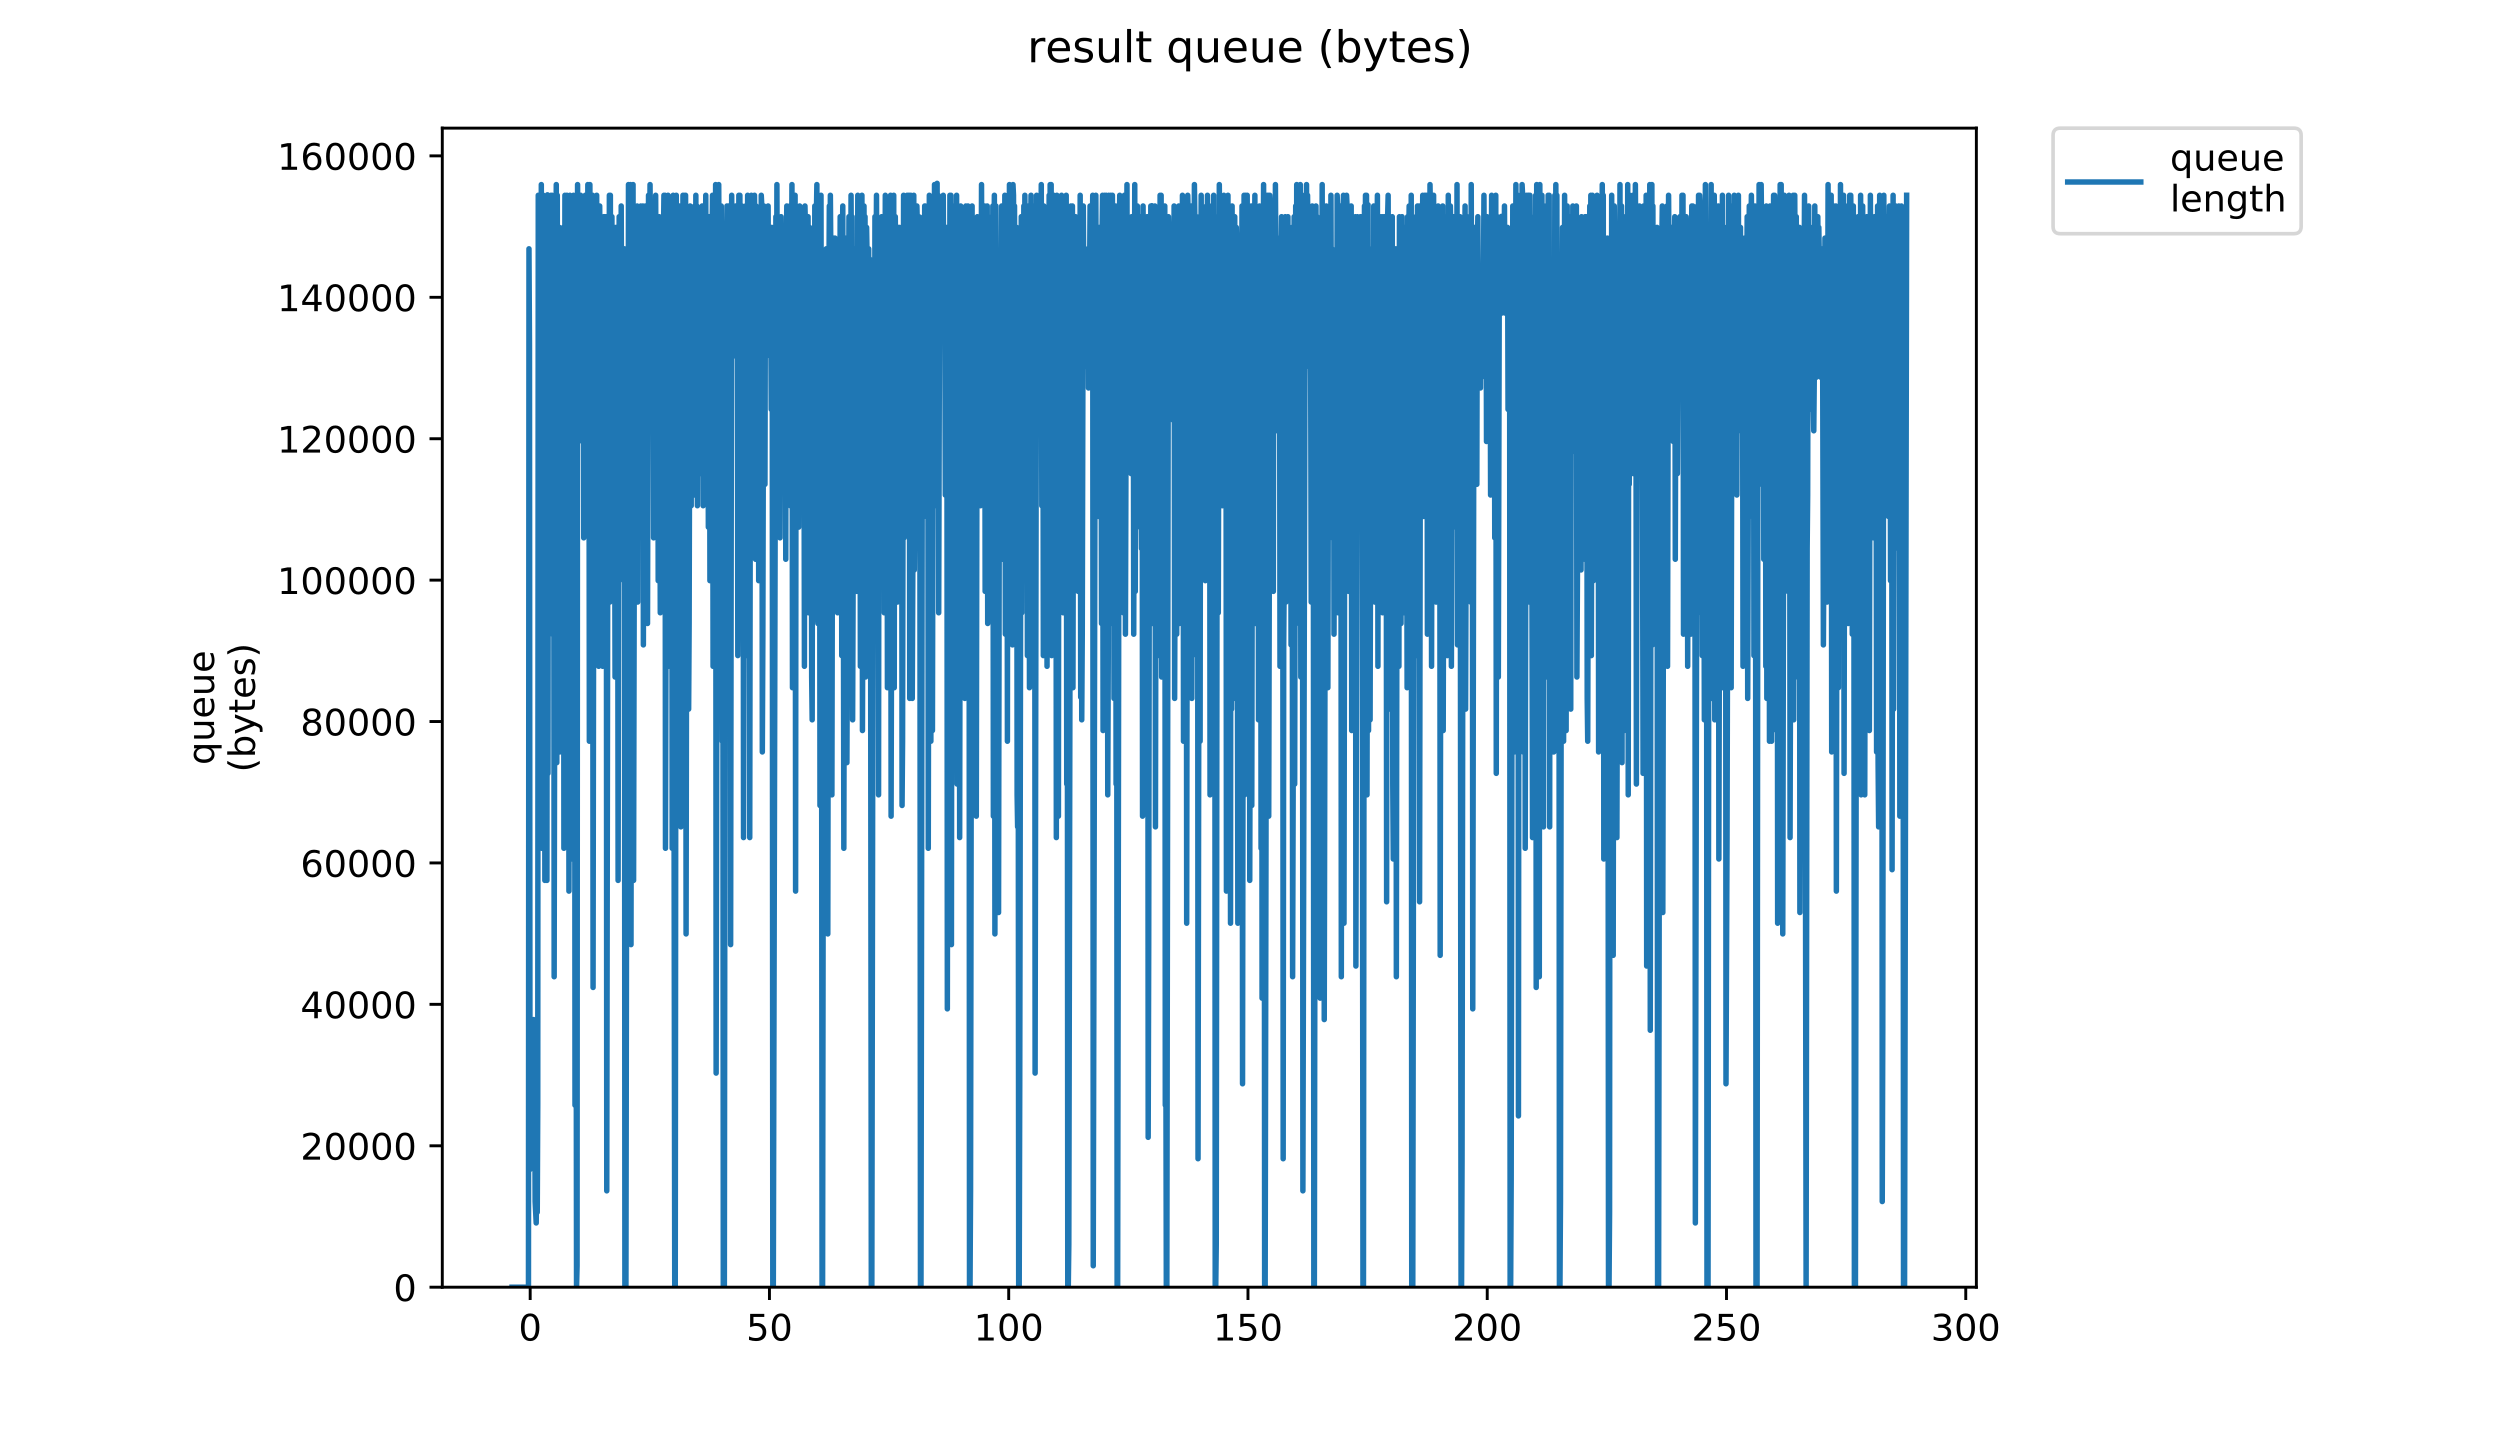 <?xml version="1.0" encoding="utf-8" standalone="no"?>
<!DOCTYPE svg PUBLIC "-//W3C//DTD SVG 1.1//EN"
  "http://www.w3.org/Graphics/SVG/1.1/DTD/svg11.dtd">
<!-- Created with matplotlib (https://matplotlib.org/) -->
<svg height="396pt" version="1.1" viewBox="0 0 684 396" width="684pt" xmlns="http://www.w3.org/2000/svg" xmlns:xlink="http://www.w3.org/1999/xlink">
 <defs>
  <style type="text/css">
*{stroke-linecap:butt;stroke-linejoin:round;}
  </style>
 </defs>
 <g id="figure_1">
  <g id="patch_1">
   <path d="M 0 396 
L 684 396 
L 684 0 
L 0 0 
z
" style="fill:#ffffff;"/>
  </g>
  <g id="axes_1">
   <g id="patch_2">
    <path d="M 121.012 352.174 
L 540.734 352.174 
L 540.734 35.062 
L 121.012 35.062 
z
" style="fill:#ffffff;"/>
   </g>
   <g id="matplotlib.axis_1">
    <g id="xtick_1">
     <g id="line2d_1">
      <defs>
       <path d="M 0 0 
L 0 3.5 
" id="m69bdda2cac" style="stroke:#000000;stroke-width:0.8;"/>
      </defs>
      <g>
       <use style="stroke:#000000;stroke-width:0.8;" x="145.058" xlink:href="#m69bdda2cac" y="352.174"/>
      </g>
     </g>
     <g id="text_1">
      <!-- 0 -->
      <defs>
       <path d="M 31.781 66.406 
Q 24.172 66.406 20.328 58.906 
Q 16.5 51.422 16.5 36.375 
Q 16.5 21.391 20.328 13.891 
Q 24.172 6.391 31.781 6.391 
Q 39.453 6.391 43.281 13.891 
Q 47.125 21.391 47.125 36.375 
Q 47.125 51.422 43.281 58.906 
Q 39.453 66.406 31.781 66.406 
z
M 31.781 74.219 
Q 44.047 74.219 50.516 64.516 
Q 56.984 54.828 56.984 36.375 
Q 56.984 17.969 50.516 8.266 
Q 44.047 -1.422 31.781 -1.422 
Q 19.531 -1.422 13.062 8.266 
Q 6.594 17.969 6.594 36.375 
Q 6.594 54.828 13.062 64.516 
Q 19.531 74.219 31.781 74.219 
z
" id="DejaVuSans-48"/>
      </defs>
      <g transform="translate(141.877 366.773)scale(0.1 -0.1)">
       <use xlink:href="#DejaVuSans-48"/>
      </g>
     </g>
    </g>
    <g id="xtick_2">
     <g id="line2d_2">
      <g>
       <use style="stroke:#000000;stroke-width:0.8;" x="210.52" xlink:href="#m69bdda2cac" y="352.174"/>
      </g>
     </g>
     <g id="text_2">
      <!-- 50 -->
      <defs>
       <path d="M 10.797 72.906 
L 49.516 72.906 
L 49.516 64.594 
L 19.828 64.594 
L 19.828 46.734 
Q 21.969 47.469 24.109 47.828 
Q 26.266 48.188 28.422 48.188 
Q 40.625 48.188 47.75 41.5 
Q 54.891 34.812 54.891 23.391 
Q 54.891 11.625 47.562 5.094 
Q 40.234 -1.422 26.906 -1.422 
Q 22.312 -1.422 17.547 -0.641 
Q 12.797 0.141 7.719 1.703 
L 7.719 11.625 
Q 12.109 9.234 16.797 8.062 
Q 21.484 6.891 26.703 6.891 
Q 35.156 6.891 40.078 11.328 
Q 45.016 15.766 45.016 23.391 
Q 45.016 31 40.078 35.438 
Q 35.156 39.891 26.703 39.891 
Q 22.75 39.891 18.812 39.016 
Q 14.891 38.141 10.797 36.281 
z
" id="DejaVuSans-53"/>
      </defs>
      <g transform="translate(204.158 366.773)scale(0.1 -0.1)">
       <use xlink:href="#DejaVuSans-53"/>
       <use x="63.623" xlink:href="#DejaVuSans-48"/>
      </g>
     </g>
    </g>
    <g id="xtick_3">
     <g id="line2d_3">
      <g>
       <use style="stroke:#000000;stroke-width:0.8;" x="275.982" xlink:href="#m69bdda2cac" y="352.174"/>
      </g>
     </g>
     <g id="text_3">
      <!-- 100 -->
      <defs>
       <path d="M 12.406 8.297 
L 28.516 8.297 
L 28.516 63.922 
L 10.984 60.406 
L 10.984 69.391 
L 28.422 72.906 
L 38.281 72.906 
L 38.281 8.297 
L 54.391 8.297 
L 54.391 0 
L 12.406 0 
z
" id="DejaVuSans-49"/>
      </defs>
      <g transform="translate(266.439 366.773)scale(0.1 -0.1)">
       <use xlink:href="#DejaVuSans-49"/>
       <use x="63.623" xlink:href="#DejaVuSans-48"/>
       <use x="127.246" xlink:href="#DejaVuSans-48"/>
      </g>
     </g>
    </g>
    <g id="xtick_4">
     <g id="line2d_4">
      <g>
       <use style="stroke:#000000;stroke-width:0.8;" x="341.445" xlink:href="#m69bdda2cac" y="352.174"/>
      </g>
     </g>
     <g id="text_4">
      <!-- 150 -->
      <g transform="translate(331.901 366.773)scale(0.1 -0.1)">
       <use xlink:href="#DejaVuSans-49"/>
       <use x="63.623" xlink:href="#DejaVuSans-53"/>
       <use x="127.246" xlink:href="#DejaVuSans-48"/>
      </g>
     </g>
    </g>
    <g id="xtick_5">
     <g id="line2d_5">
      <g>
       <use style="stroke:#000000;stroke-width:0.8;" x="406.907" xlink:href="#m69bdda2cac" y="352.174"/>
      </g>
     </g>
     <g id="text_5">
      <!-- 200 -->
      <defs>
       <path d="M 19.188 8.297 
L 53.609 8.297 
L 53.609 0 
L 7.328 0 
L 7.328 8.297 
Q 12.938 14.109 22.625 23.891 
Q 32.328 33.688 34.812 36.531 
Q 39.547 41.844 41.422 45.531 
Q 43.312 49.219 43.312 52.781 
Q 43.312 58.594 39.234 62.25 
Q 35.156 65.922 28.609 65.922 
Q 23.969 65.922 18.812 64.312 
Q 13.672 62.703 7.812 59.422 
L 7.812 69.391 
Q 13.766 71.781 18.938 73 
Q 24.125 74.219 28.422 74.219 
Q 39.75 74.219 46.484 68.547 
Q 53.219 62.891 53.219 53.422 
Q 53.219 48.922 51.531 44.891 
Q 49.859 40.875 45.406 35.406 
Q 44.188 33.984 37.641 27.219 
Q 31.109 20.453 19.188 8.297 
z
" id="DejaVuSans-50"/>
      </defs>
      <g transform="translate(397.363 366.773)scale(0.1 -0.1)">
       <use xlink:href="#DejaVuSans-50"/>
       <use x="63.623" xlink:href="#DejaVuSans-48"/>
       <use x="127.246" xlink:href="#DejaVuSans-48"/>
      </g>
     </g>
    </g>
    <g id="xtick_6">
     <g id="line2d_6">
      <g>
       <use style="stroke:#000000;stroke-width:0.8;" x="472.369" xlink:href="#m69bdda2cac" y="352.174"/>
      </g>
     </g>
     <g id="text_6">
      <!-- 250 -->
      <g transform="translate(462.825 366.773)scale(0.1 -0.1)">
       <use xlink:href="#DejaVuSans-50"/>
       <use x="63.623" xlink:href="#DejaVuSans-53"/>
       <use x="127.246" xlink:href="#DejaVuSans-48"/>
      </g>
     </g>
    </g>
    <g id="xtick_7">
     <g id="line2d_7">
      <g>
       <use style="stroke:#000000;stroke-width:0.8;" x="537.831" xlink:href="#m69bdda2cac" y="352.174"/>
      </g>
     </g>
     <g id="text_7">
      <!-- 300 -->
      <defs>
       <path d="M 40.578 39.312 
Q 47.656 37.797 51.625 33 
Q 55.609 28.219 55.609 21.188 
Q 55.609 10.406 48.188 4.484 
Q 40.766 -1.422 27.094 -1.422 
Q 22.516 -1.422 17.656 -0.516 
Q 12.797 0.391 7.625 2.203 
L 7.625 11.719 
Q 11.719 9.328 16.594 8.109 
Q 21.484 6.891 26.812 6.891 
Q 36.078 6.891 40.938 10.547 
Q 45.797 14.203 45.797 21.188 
Q 45.797 27.641 41.281 31.266 
Q 36.766 34.906 28.719 34.906 
L 20.219 34.906 
L 20.219 43.016 
L 29.109 43.016 
Q 36.375 43.016 40.234 45.922 
Q 44.094 48.828 44.094 54.297 
Q 44.094 59.906 40.109 62.906 
Q 36.141 65.922 28.719 65.922 
Q 24.656 65.922 20.016 65.031 
Q 15.375 64.156 9.812 62.312 
L 9.812 71.094 
Q 15.438 72.656 20.344 73.438 
Q 25.25 74.219 29.594 74.219 
Q 40.828 74.219 47.359 69.109 
Q 53.906 64.016 53.906 55.328 
Q 53.906 49.266 50.438 45.094 
Q 46.969 40.922 40.578 39.312 
z
" id="DejaVuSans-51"/>
      </defs>
      <g transform="translate(528.287 366.773)scale(0.1 -0.1)">
       <use xlink:href="#DejaVuSans-51"/>
       <use x="63.623" xlink:href="#DejaVuSans-48"/>
       <use x="127.246" xlink:href="#DejaVuSans-48"/>
      </g>
     </g>
    </g>
   </g>
   <g id="matplotlib.axis_2">
    <g id="ytick_1">
     <g id="line2d_8">
      <defs>
       <path d="M 0 0 
L -3.5 0 
" id="m4eee5e268e" style="stroke:#000000;stroke-width:0.8;"/>
      </defs>
      <g>
       <use style="stroke:#000000;stroke-width:0.8;" x="121.012" xlink:href="#m4eee5e268e" y="352.174"/>
      </g>
     </g>
     <g id="text_8">
      <!-- 0 -->
      <g transform="translate(107.65 355.973)scale(0.1 -0.1)">
       <use xlink:href="#DejaVuSans-48"/>
      </g>
     </g>
    </g>
    <g id="ytick_2">
     <g id="line2d_9">
      <g>
       <use style="stroke:#000000;stroke-width:0.8;" x="121.012" xlink:href="#m4eee5e268e" y="313.484"/>
      </g>
     </g>
     <g id="text_9">
      <!-- 20000 -->
      <g transform="translate(82.2 317.283)scale(0.1 -0.1)">
       <use xlink:href="#DejaVuSans-50"/>
       <use x="63.623" xlink:href="#DejaVuSans-48"/>
       <use x="127.246" xlink:href="#DejaVuSans-48"/>
       <use x="190.869" xlink:href="#DejaVuSans-48"/>
       <use x="254.492" xlink:href="#DejaVuSans-48"/>
      </g>
     </g>
    </g>
    <g id="ytick_3">
     <g id="line2d_10">
      <g>
       <use style="stroke:#000000;stroke-width:0.8;" x="121.012" xlink:href="#m4eee5e268e" y="274.793"/>
      </g>
     </g>
     <g id="text_10">
      <!-- 40000 -->
      <defs>
       <path d="M 37.797 64.312 
L 12.891 25.391 
L 37.797 25.391 
z
M 35.203 72.906 
L 47.609 72.906 
L 47.609 25.391 
L 58.016 25.391 
L 58.016 17.188 
L 47.609 17.188 
L 47.609 0 
L 37.797 0 
L 37.797 17.188 
L 4.891 17.188 
L 4.891 26.703 
z
" id="DejaVuSans-52"/>
      </defs>
      <g transform="translate(82.2 278.593)scale(0.1 -0.1)">
       <use xlink:href="#DejaVuSans-52"/>
       <use x="63.623" xlink:href="#DejaVuSans-48"/>
       <use x="127.246" xlink:href="#DejaVuSans-48"/>
       <use x="190.869" xlink:href="#DejaVuSans-48"/>
       <use x="254.492" xlink:href="#DejaVuSans-48"/>
      </g>
     </g>
    </g>
    <g id="ytick_4">
     <g id="line2d_11">
      <g>
       <use style="stroke:#000000;stroke-width:0.8;" x="121.012" xlink:href="#m4eee5e268e" y="236.103"/>
      </g>
     </g>
     <g id="text_11">
      <!-- 60000 -->
      <defs>
       <path d="M 33.016 40.375 
Q 26.375 40.375 22.484 35.828 
Q 18.609 31.297 18.609 23.391 
Q 18.609 15.531 22.484 10.953 
Q 26.375 6.391 33.016 6.391 
Q 39.656 6.391 43.531 10.953 
Q 47.406 15.531 47.406 23.391 
Q 47.406 31.297 43.531 35.828 
Q 39.656 40.375 33.016 40.375 
z
M 52.594 71.297 
L 52.594 62.312 
Q 48.875 64.062 45.094 64.984 
Q 41.312 65.922 37.594 65.922 
Q 27.828 65.922 22.672 59.328 
Q 17.531 52.734 16.797 39.406 
Q 19.672 43.656 24.016 45.922 
Q 28.375 48.188 33.594 48.188 
Q 44.578 48.188 50.953 41.516 
Q 57.328 34.859 57.328 23.391 
Q 57.328 12.156 50.688 5.359 
Q 44.047 -1.422 33.016 -1.422 
Q 20.359 -1.422 13.672 8.266 
Q 6.984 17.969 6.984 36.375 
Q 6.984 53.656 15.188 63.938 
Q 23.391 74.219 37.203 74.219 
Q 40.922 74.219 44.703 73.484 
Q 48.484 72.75 52.594 71.297 
z
" id="DejaVuSans-54"/>
      </defs>
      <g transform="translate(82.2 239.902)scale(0.1 -0.1)">
       <use xlink:href="#DejaVuSans-54"/>
       <use x="63.623" xlink:href="#DejaVuSans-48"/>
       <use x="127.246" xlink:href="#DejaVuSans-48"/>
       <use x="190.869" xlink:href="#DejaVuSans-48"/>
       <use x="254.492" xlink:href="#DejaVuSans-48"/>
      </g>
     </g>
    </g>
    <g id="ytick_5">
     <g id="line2d_12">
      <g>
       <use style="stroke:#000000;stroke-width:0.8;" x="121.012" xlink:href="#m4eee5e268e" y="197.413"/>
      </g>
     </g>
     <g id="text_12">
      <!-- 80000 -->
      <defs>
       <path d="M 31.781 34.625 
Q 24.75 34.625 20.719 30.859 
Q 16.703 27.094 16.703 20.516 
Q 16.703 13.922 20.719 10.156 
Q 24.75 6.391 31.781 6.391 
Q 38.812 6.391 42.859 10.172 
Q 46.922 13.969 46.922 20.516 
Q 46.922 27.094 42.891 30.859 
Q 38.875 34.625 31.781 34.625 
z
M 21.922 38.812 
Q 15.578 40.375 12.031 44.719 
Q 8.5 49.078 8.5 55.328 
Q 8.5 64.062 14.719 69.141 
Q 20.953 74.219 31.781 74.219 
Q 42.672 74.219 48.875 69.141 
Q 55.078 64.062 55.078 55.328 
Q 55.078 49.078 51.531 44.719 
Q 48 40.375 41.703 38.812 
Q 48.828 37.156 52.797 32.312 
Q 56.781 27.484 56.781 20.516 
Q 56.781 9.906 50.312 4.234 
Q 43.844 -1.422 31.781 -1.422 
Q 19.734 -1.422 13.25 4.234 
Q 6.781 9.906 6.781 20.516 
Q 6.781 27.484 10.781 32.312 
Q 14.797 37.156 21.922 38.812 
z
M 18.312 54.391 
Q 18.312 48.734 21.844 45.562 
Q 25.391 42.391 31.781 42.391 
Q 38.141 42.391 41.719 45.562 
Q 45.312 48.734 45.312 54.391 
Q 45.312 60.062 41.719 63.234 
Q 38.141 66.406 31.781 66.406 
Q 25.391 66.406 21.844 63.234 
Q 18.312 60.062 18.312 54.391 
z
" id="DejaVuSans-56"/>
      </defs>
      <g transform="translate(82.2 201.212)scale(0.1 -0.1)">
       <use xlink:href="#DejaVuSans-56"/>
       <use x="63.623" xlink:href="#DejaVuSans-48"/>
       <use x="127.246" xlink:href="#DejaVuSans-48"/>
       <use x="190.869" xlink:href="#DejaVuSans-48"/>
       <use x="254.492" xlink:href="#DejaVuSans-48"/>
      </g>
     </g>
    </g>
    <g id="ytick_6">
     <g id="line2d_13">
      <g>
       <use style="stroke:#000000;stroke-width:0.8;" x="121.012" xlink:href="#m4eee5e268e" y="158.722"/>
      </g>
     </g>
     <g id="text_13">
      <!-- 100000 -->
      <g transform="translate(75.837 162.522)scale(0.1 -0.1)">
       <use xlink:href="#DejaVuSans-49"/>
       <use x="63.623" xlink:href="#DejaVuSans-48"/>
       <use x="127.246" xlink:href="#DejaVuSans-48"/>
       <use x="190.869" xlink:href="#DejaVuSans-48"/>
       <use x="254.492" xlink:href="#DejaVuSans-48"/>
       <use x="318.115" xlink:href="#DejaVuSans-48"/>
      </g>
     </g>
    </g>
    <g id="ytick_7">
     <g id="line2d_14">
      <g>
       <use style="stroke:#000000;stroke-width:0.8;" x="121.012" xlink:href="#m4eee5e268e" y="120.032"/>
      </g>
     </g>
     <g id="text_14">
      <!-- 120000 -->
      <g transform="translate(75.837 123.831)scale(0.1 -0.1)">
       <use xlink:href="#DejaVuSans-49"/>
       <use x="63.623" xlink:href="#DejaVuSans-50"/>
       <use x="127.246" xlink:href="#DejaVuSans-48"/>
       <use x="190.869" xlink:href="#DejaVuSans-48"/>
       <use x="254.492" xlink:href="#DejaVuSans-48"/>
       <use x="318.115" xlink:href="#DejaVuSans-48"/>
      </g>
     </g>
    </g>
    <g id="ytick_8">
     <g id="line2d_15">
      <g>
       <use style="stroke:#000000;stroke-width:0.8;" x="121.012" xlink:href="#m4eee5e268e" y="81.342"/>
      </g>
     </g>
     <g id="text_15">
      <!-- 140000 -->
      <g transform="translate(75.837 85.141)scale(0.1 -0.1)">
       <use xlink:href="#DejaVuSans-49"/>
       <use x="63.623" xlink:href="#DejaVuSans-52"/>
       <use x="127.246" xlink:href="#DejaVuSans-48"/>
       <use x="190.869" xlink:href="#DejaVuSans-48"/>
       <use x="254.492" xlink:href="#DejaVuSans-48"/>
       <use x="318.115" xlink:href="#DejaVuSans-48"/>
      </g>
     </g>
    </g>
    <g id="ytick_9">
     <g id="line2d_16">
      <g>
       <use style="stroke:#000000;stroke-width:0.8;" x="121.012" xlink:href="#m4eee5e268e" y="42.651"/>
      </g>
     </g>
     <g id="text_16">
      <!-- 160000 -->
      <g transform="translate(75.837 46.451)scale(0.1 -0.1)">
       <use xlink:href="#DejaVuSans-49"/>
       <use x="63.623" xlink:href="#DejaVuSans-54"/>
       <use x="127.246" xlink:href="#DejaVuSans-48"/>
       <use x="190.869" xlink:href="#DejaVuSans-48"/>
       <use x="254.492" xlink:href="#DejaVuSans-48"/>
       <use x="318.115" xlink:href="#DejaVuSans-48"/>
      </g>
     </g>
    </g>
    <g id="text_17">
     <!-- queue -->
     <defs>
      <path d="M 14.797 27.297 
Q 14.797 17.391 18.875 11.75 
Q 22.953 6.109 30.078 6.109 
Q 37.203 6.109 41.297 11.75 
Q 45.406 17.391 45.406 27.297 
Q 45.406 37.203 41.297 42.844 
Q 37.203 48.484 30.078 48.484 
Q 22.953 48.484 18.875 42.844 
Q 14.797 37.203 14.797 27.297 
z
M 45.406 8.203 
Q 42.578 3.328 38.25 0.953 
Q 33.938 -1.422 27.875 -1.422 
Q 17.969 -1.422 11.734 6.484 
Q 5.516 14.406 5.516 27.297 
Q 5.516 40.188 11.734 48.094 
Q 17.969 56 27.875 56 
Q 33.938 56 38.25 53.625 
Q 42.578 51.266 45.406 46.391 
L 45.406 54.688 
L 54.391 54.688 
L 54.391 -20.797 
L 45.406 -20.797 
z
" id="DejaVuSans-113"/>
      <path d="M 8.5 21.578 
L 8.5 54.688 
L 17.484 54.688 
L 17.484 21.922 
Q 17.484 14.156 20.5 10.266 
Q 23.531 6.391 29.594 6.391 
Q 36.859 6.391 41.078 11.031 
Q 45.312 15.672 45.312 23.688 
L 45.312 54.688 
L 54.297 54.688 
L 54.297 0 
L 45.312 0 
L 45.312 8.406 
Q 42.047 3.422 37.719 1 
Q 33.406 -1.422 27.688 -1.422 
Q 18.266 -1.422 13.375 4.438 
Q 8.5 10.297 8.5 21.578 
z
M 31.109 56 
z
" id="DejaVuSans-117"/>
      <path d="M 56.203 29.594 
L 56.203 25.203 
L 14.891 25.203 
Q 15.484 15.922 20.484 11.062 
Q 25.484 6.203 34.422 6.203 
Q 39.594 6.203 44.453 7.469 
Q 49.312 8.734 54.109 11.281 
L 54.109 2.781 
Q 49.266 0.734 44.188 -0.344 
Q 39.109 -1.422 33.891 -1.422 
Q 20.797 -1.422 13.156 6.188 
Q 5.516 13.812 5.516 26.812 
Q 5.516 40.234 12.766 48.109 
Q 20.016 56 32.328 56 
Q 43.359 56 49.781 48.891 
Q 56.203 41.797 56.203 29.594 
z
M 47.219 32.234 
Q 47.125 39.594 43.094 43.984 
Q 39.062 48.391 32.422 48.391 
Q 24.906 48.391 20.391 44.141 
Q 15.875 39.891 15.188 32.172 
z
" id="DejaVuSans-101"/>
     </defs>
     <g transform="translate(58.56 209.283)rotate(-90)scale(0.1 -0.1)">
      <use xlink:href="#DejaVuSans-113"/>
      <use x="63.477" xlink:href="#DejaVuSans-117"/>
      <use x="126.855" xlink:href="#DejaVuSans-101"/>
      <use x="188.379" xlink:href="#DejaVuSans-117"/>
      <use x="251.758" xlink:href="#DejaVuSans-101"/>
     </g>
     <!-- (bytes) -->
     <defs>
      <path d="M 31 75.875 
Q 24.469 64.656 21.281 53.656 
Q 18.109 42.672 18.109 31.391 
Q 18.109 20.125 21.312 9.062 
Q 24.516 -2 31 -13.188 
L 23.188 -13.188 
Q 15.875 -1.703 12.234 9.375 
Q 8.594 20.453 8.594 31.391 
Q 8.594 42.281 12.203 53.312 
Q 15.828 64.359 23.188 75.875 
z
" id="DejaVuSans-40"/>
      <path d="M 48.688 27.297 
Q 48.688 37.203 44.609 42.844 
Q 40.531 48.484 33.406 48.484 
Q 26.266 48.484 22.188 42.844 
Q 18.109 37.203 18.109 27.297 
Q 18.109 17.391 22.188 11.75 
Q 26.266 6.109 33.406 6.109 
Q 40.531 6.109 44.609 11.75 
Q 48.688 17.391 48.688 27.297 
z
M 18.109 46.391 
Q 20.953 51.266 25.266 53.625 
Q 29.594 56 35.594 56 
Q 45.562 56 51.781 48.094 
Q 58.016 40.188 58.016 27.297 
Q 58.016 14.406 51.781 6.484 
Q 45.562 -1.422 35.594 -1.422 
Q 29.594 -1.422 25.266 0.953 
Q 20.953 3.328 18.109 8.203 
L 18.109 0 
L 9.078 0 
L 9.078 75.984 
L 18.109 75.984 
z
" id="DejaVuSans-98"/>
      <path d="M 32.172 -5.078 
Q 28.375 -14.844 24.75 -17.812 
Q 21.141 -20.797 15.094 -20.797 
L 7.906 -20.797 
L 7.906 -13.281 
L 13.188 -13.281 
Q 16.891 -13.281 18.938 -11.516 
Q 21 -9.766 23.484 -3.219 
L 25.094 0.875 
L 2.984 54.688 
L 12.5 54.688 
L 29.594 11.922 
L 46.688 54.688 
L 56.203 54.688 
z
" id="DejaVuSans-121"/>
      <path d="M 18.312 70.219 
L 18.312 54.688 
L 36.812 54.688 
L 36.812 47.703 
L 18.312 47.703 
L 18.312 18.016 
Q 18.312 11.328 20.141 9.422 
Q 21.969 7.516 27.594 7.516 
L 36.812 7.516 
L 36.812 0 
L 27.594 0 
Q 17.188 0 13.234 3.875 
Q 9.281 7.766 9.281 18.016 
L 9.281 47.703 
L 2.688 47.703 
L 2.688 54.688 
L 9.281 54.688 
L 9.281 70.219 
z
" id="DejaVuSans-116"/>
      <path d="M 44.281 53.078 
L 44.281 44.578 
Q 40.484 46.531 36.375 47.5 
Q 32.281 48.484 27.875 48.484 
Q 21.188 48.484 17.844 46.438 
Q 14.5 44.391 14.5 40.281 
Q 14.5 37.156 16.891 35.375 
Q 19.281 33.594 26.516 31.984 
L 29.594 31.297 
Q 39.156 29.25 43.188 25.516 
Q 47.219 21.781 47.219 15.094 
Q 47.219 7.469 41.188 3.016 
Q 35.156 -1.422 24.609 -1.422 
Q 20.219 -1.422 15.453 -0.562 
Q 10.688 0.297 5.422 2 
L 5.422 11.281 
Q 10.406 8.688 15.234 7.391 
Q 20.062 6.109 24.812 6.109 
Q 31.156 6.109 34.562 8.281 
Q 37.984 10.453 37.984 14.406 
Q 37.984 18.062 35.516 20.016 
Q 33.062 21.969 24.703 23.781 
L 21.578 24.516 
Q 13.234 26.266 9.516 29.906 
Q 5.812 33.547 5.812 39.891 
Q 5.812 47.609 11.281 51.797 
Q 16.75 56 26.812 56 
Q 31.781 56 36.172 55.266 
Q 40.578 54.547 44.281 53.078 
z
" id="DejaVuSans-115"/>
      <path d="M 8.016 75.875 
L 15.828 75.875 
Q 23.141 64.359 26.781 53.312 
Q 30.422 42.281 30.422 31.391 
Q 30.422 20.453 26.781 9.375 
Q 23.141 -1.703 15.828 -13.188 
L 8.016 -13.188 
Q 14.5 -2 17.703 9.062 
Q 20.906 20.125 20.906 31.391 
Q 20.906 42.672 17.703 53.656 
Q 14.5 64.656 8.016 75.875 
z
" id="DejaVuSans-41"/>
     </defs>
     <g transform="translate(69.757 211.295)rotate(-90)scale(0.1 -0.1)">
      <use xlink:href="#DejaVuSans-40"/>
      <use x="39.014" xlink:href="#DejaVuSans-98"/>
      <use x="102.49" xlink:href="#DejaVuSans-121"/>
      <use x="161.67" xlink:href="#DejaVuSans-116"/>
      <use x="200.879" xlink:href="#DejaVuSans-101"/>
      <use x="262.402" xlink:href="#DejaVuSans-115"/>
      <use x="314.502" xlink:href="#DejaVuSans-41"/>
     </g>
    </g>
   </g>
   <g id="line2d_17">
    <path clip-path="url(#p7873039aae)" d="M 140.09 352.174 
L 144.589 352.174 
L 144.727 68.075 
L 144.866 94.434 
L 145.011 319.957 
L 145.287 305.312 
L 145.427 302.384 
L 145.566 305.312 
L 145.706 305.312 
L 145.846 311.17 
L 145.985 278.953 
L 146.128 317.028 
L 146.271 290.668 
L 146.416 328.743 
L 146.704 334.601 
L 146.846 322.886 
L 146.989 331.672 
L 147.129 302.128 
L 147.267 53.43 
L 147.408 56.359 
L 147.546 56.359 
L 147.689 194.016 
L 147.83 71.004 
L 147.967 167.656 
L 148.104 50.502 
L 148.245 232.091 
L 148.52 53.43 
L 148.659 53.43 
L 148.796 112.008 
L 148.934 56.359 
L 149.072 240.877 
L 149.348 91.506 
L 149.491 59.288 
L 149.637 240.877 
L 149.782 53.303 
L 149.924 211.589 
L 150.062 56.359 
L 150.2 173.514 
L 150.339 88.577 
L 150.476 106.15 
L 150.751 53.43 
L 150.894 73.932 
L 151.037 53.43 
L 151.182 173.514 
L 151.472 68.075 
L 151.617 267.237 
L 151.907 109.079 
L 152.198 50.502 
L 152.337 208.66 
L 152.474 53.43 
L 152.616 191.087 
L 152.753 76.861 
L 152.891 173.514 
L 153.029 62.217 
L 153.166 205.731 
L 153.307 176.443 
L 153.583 65.146 
L 153.87 161.798 
L 154.008 76.861 
L 154.145 62.217 
L 154.282 232.091 
L 154.56 53.43 
L 154.836 147.154 
L 155.111 53.43 
L 155.248 144.225 
L 155.523 68.075 
L 155.661 243.806 
L 155.937 53.43 
L 156.077 114.937 
L 156.214 79.79 
L 156.489 235.02 
L 156.626 103.221 
L 156.904 53.43 
L 157.041 182.3 
L 157.179 59.288 
L 157.317 302.384 
L 157.457 208.66 
L 157.596 226.233 
L 157.739 352.174 
L 157.886 346.316 
L 158.024 50.502 
L 158.299 120.794 
L 158.436 53.43 
L 158.715 65.146 
L 158.858 53.43 
L 158.999 112.008 
L 159.139 91.506 
L 159.28 88.577 
L 159.418 112.008 
L 159.563 62.217 
L 159.708 147.154 
L 159.853 71.004 
L 159.994 56.359 
L 160.134 53.43 
L 160.417 106.15 
L 160.555 68.075 
L 160.692 144.225 
L 160.831 50.502 
L 160.969 112.008 
L 161.107 59.288 
L 161.247 202.802 
L 161.392 50.502 
L 161.537 97.363 
L 161.682 56.359 
L 161.827 173.514 
L 162.117 53.43 
L 162.262 270.166 
L 162.545 71.004 
L 162.689 76.861 
L 162.83 100.292 
L 162.971 62.217 
L 163.111 120.794 
L 163.248 53.43 
L 163.386 150.083 
L 163.523 76.861 
L 163.661 97.363 
L 163.798 182.3 
L 164.073 56.359 
L 164.348 97.363 
L 164.485 65.146 
L 164.623 132.51 
L 164.76 62.217 
L 164.898 182.3 
L 165.173 59.288 
L 165.312 76.861 
L 165.45 59.288 
L 165.727 85.648 
L 165.866 59.288 
L 166.008 325.814 
L 166.292 141.296 
L 166.433 68.075 
L 166.574 135.439 
L 166.721 53.43 
L 166.859 164.727 
L 166.997 53.43 
L 167.136 161.798 
L 167.277 71.004 
L 167.422 59.288 
L 167.567 135.439 
L 167.711 65.146 
L 167.855 71.004 
L 167.995 62.217 
L 168.278 185.229 
L 168.555 62.217 
L 168.693 79.79 
L 168.831 76.861 
L 168.969 106.15 
L 169.114 240.877 
L 169.405 59.288 
L 169.546 129.581 
L 169.684 59.288 
L 169.824 103.221 
L 169.964 56.359 
L 170.105 100.292 
L 170.248 91.506 
L 170.391 129.581 
L 170.533 88.577 
L 170.678 158.869 
L 170.823 68.075 
L 170.968 352.174 
L 171.254 352.174 
L 171.392 267.237 
L 171.668 68.075 
L 171.812 155.941 
L 171.95 50.502 
L 172.09 158.869 
L 172.228 132.51 
L 172.505 50.502 
L 172.643 258.451 
L 172.92 56.359 
L 173.064 138.367 
L 173.203 50.502 
L 173.347 240.877 
L 173.629 109.079 
L 173.769 62.217 
L 173.907 85.648 
L 174.046 65.146 
L 174.185 97.363 
L 174.325 56.359 
L 174.465 164.727 
L 174.61 65.146 
L 174.753 59.288 
L 174.897 147.154 
L 175.035 141.296 
L 175.32 56.359 
L 175.46 97.363 
L 175.603 71.004 
L 175.746 73.932 
L 175.886 56.359 
L 176.026 176.443 
L 176.31 71.004 
L 176.454 85.648 
L 176.594 56.359 
L 176.873 147.154 
L 177.016 59.288 
L 177.157 170.585 
L 177.436 53.43 
L 177.573 88.577 
L 177.852 50.502 
L 177.99 68.075 
L 178.134 62.136 
L 178.275 114.937 
L 178.414 59.288 
L 178.552 71.004 
L 178.691 62.217 
L 178.828 147.154 
L 178.967 73.932 
L 179.107 65.146 
L 179.246 106.15 
L 179.386 53.43 
L 179.525 85.648 
L 179.668 65.146 
L 179.806 141.296 
L 179.944 62.217 
L 180.081 158.869 
L 180.363 59.288 
L 180.652 167.656 
L 180.798 76.861 
L 180.944 68.075 
L 181.374 141.296 
L 181.513 65.146 
L 181.651 53.43 
L 181.79 82.719 
L 181.929 53.43 
L 182.073 232.091 
L 182.494 59.288 
L 182.633 106.15 
L 182.772 53.43 
L 182.918 182.3 
L 183.063 62.217 
L 183.201 56.359 
L 183.344 79.79 
L 183.485 161.798 
L 183.627 56.359 
L 183.765 59.288 
L 183.907 232.091 
L 184.184 53.43 
L 184.606 352.174 
L 184.751 352.174 
L 185.029 53.43 
L 185.168 132.51 
L 185.306 56.359 
L 185.445 91.506 
L 185.586 65.146 
L 185.725 155.941 
L 185.863 56.359 
L 186.002 88.577 
L 186.147 62.217 
L 186.293 226.233 
L 186.435 71.004 
L 186.58 59.288 
L 186.718 112.008 
L 186.859 53.43 
L 187.003 112.008 
L 187.147 53.43 
L 187.293 202.802 
L 187.571 53.43 
L 187.711 255.522 
L 187.99 79.79 
L 188.129 62.217 
L 188.271 59.288 
L 188.411 194.016 
L 188.549 170.585 
L 188.826 56.359 
L 188.967 73.932 
L 189.11 138.367 
L 189.253 62.217 
L 189.392 62.217 
L 189.531 114.937 
L 189.669 68.075 
L 189.814 76.861 
L 189.958 135.439 
L 190.1 56.359 
L 190.24 126.652 
L 190.383 53.43 
L 190.524 106.15 
L 190.664 56.359 
L 190.806 138.367 
L 190.949 65.146 
L 191.09 59.288 
L 191.232 59.288 
L 191.377 62.217 
L 191.663 129.581 
L 191.807 65.146 
L 191.95 129.581 
L 192.095 56.359 
L 192.236 56.359 
L 192.38 138.367 
L 192.664 76.861 
L 192.809 56.359 
L 192.952 88.577 
L 193.095 53.43 
L 193.235 100.292 
L 193.377 59.288 
L 193.515 79.79 
L 193.657 68.075 
L 193.802 144.225 
L 193.945 59.288 
L 194.089 59.288 
L 194.235 158.869 
L 194.514 85.648 
L 194.656 144.225 
L 194.799 68.075 
L 194.944 53.43 
L 195.092 182.3 
L 195.37 68.075 
L 195.511 73.932 
L 195.652 112.008 
L 195.793 50.502 
L 195.935 293.597 
L 196.359 56.359 
L 196.501 76.861 
L 196.642 50.502 
L 196.783 85.648 
L 196.921 56.359 
L 197.06 114.937 
L 197.198 100.292 
L 197.336 56.359 
L 197.474 68.075 
L 197.613 202.802 
L 197.751 103.221 
L 197.892 352.174 
L 198.183 352.174 
L 198.471 97.363 
L 198.609 65.146 
L 198.753 112.008 
L 198.898 56.359 
L 199.041 153.012 
L 199.18 71.004 
L 199.318 56.359 
L 199.463 88.577 
L 199.608 65.146 
L 199.754 76.861 
L 199.899 258.451 
L 200.186 53.43 
L 200.463 91.506 
L 200.601 65.146 
L 200.741 62.217 
L 200.879 97.363 
L 201.296 56.359 
L 201.435 88.577 
L 201.573 59.288 
L 201.716 71.004 
L 201.862 179.371 
L 202.006 147.154 
L 202.15 53.43 
L 202.294 150.083 
L 202.433 53.43 
L 202.573 155.941 
L 202.716 56.359 
L 202.862 144.225 
L 203 56.359 
L 203.138 76.861 
L 203.284 68.075 
L 203.43 229.162 
L 203.716 97.363 
L 203.997 56.359 
L 204.136 179.371 
L 204.274 94.434 
L 204.414 91.506 
L 204.556 53.43 
L 204.846 126.652 
L 204.99 59.288 
L 205.129 229.162 
L 205.274 132.51 
L 205.42 150.083 
L 205.565 53.43 
L 205.71 68.075 
L 205.851 71.004 
L 205.996 138.367 
L 206.137 73.932 
L 206.282 123.723 
L 206.429 53.43 
L 206.568 73.932 
L 206.713 153.012 
L 206.859 56.359 
L 207.004 82.719 
L 207.149 68.075 
L 207.288 147.154 
L 207.431 62.217 
L 207.578 158.869 
L 207.717 71.004 
L 207.861 85.648 
L 208.002 71.004 
L 208.14 155.941 
L 208.282 53.43 
L 208.428 56.359 
L 208.572 205.731 
L 208.718 173.514 
L 209.006 56.359 
L 209.289 132.51 
L 209.43 68.075 
L 209.575 59.288 
L 209.72 97.363 
L 210.008 85.648 
L 210.153 56.359 
L 210.292 85.648 
L 210.435 62.217 
L 210.578 88.577 
L 210.721 76.861 
L 210.863 79.79 
L 211.008 112.008 
L 211.151 62.217 
L 211.29 97.363 
L 211.435 352.174 
L 211.58 352.174 
L 212.28 59.288 
L 212.42 114.937 
L 212.563 50.502 
L 212.71 97.363 
L 212.993 65.146 
L 213.134 79.709 
L 213.274 71.004 
L 213.415 147.154 
L 213.703 59.288 
L 213.841 100.292 
L 213.983 109.079 
L 214.123 68.075 
L 214.406 88.577 
L 214.548 65.146 
L 214.693 123.723 
L 214.837 62.217 
L 214.983 153.012 
L 215.124 68.075 
L 215.268 56.359 
L 215.413 85.648 
L 215.55 59.288 
L 215.69 117.865 
L 215.831 73.932 
L 215.968 82.719 
L 216.106 56.359 
L 216.249 138.367 
L 216.393 71.004 
L 216.533 79.79 
L 216.676 50.502 
L 216.819 188.158 
L 217.109 100.292 
L 217.252 71.004 
L 217.394 132.51 
L 217.535 53.43 
L 217.674 243.806 
L 217.813 71.004 
L 217.955 59.288 
L 218.095 97.363 
L 218.374 88.577 
L 218.515 144.225 
L 218.793 56.359 
L 218.939 73.932 
L 219.08 59.288 
L 219.366 97.363 
L 219.509 82.719 
L 219.653 126.652 
L 219.795 62.217 
L 219.941 85.648 
L 220.088 182.3 
L 220.233 56.359 
L 220.374 62.217 
L 220.516 129.581 
L 220.659 71.004 
L 220.799 59.288 
L 220.944 153.012 
L 221.085 59.288 
L 221.228 167.656 
L 221.372 71.004 
L 221.512 62.217 
L 221.79 85.648 
L 221.93 71.004 
L 222.071 185.229 
L 222.212 196.945 
L 222.355 91.506 
L 222.496 164.727 
L 222.637 76.861 
L 222.782 158.869 
L 222.927 56.359 
L 223.066 135.439 
L 223.211 112.008 
L 223.353 59.288 
L 223.496 50.502 
L 223.638 167.656 
L 223.777 170.585 
L 223.918 53.43 
L 224.06 56.359 
L 224.203 65.146 
L 224.344 220.375 
L 224.626 53.43 
L 224.77 158.869 
L 224.915 352.174 
L 225.06 352.174 
L 225.347 150.083 
L 225.488 100.292 
L 225.635 91.506 
L 225.777 135.439 
L 225.919 120.794 
L 226.062 68.075 
L 226.203 85.648 
L 226.346 73.932 
L 226.486 255.522 
L 226.763 82.719 
L 226.904 56.359 
L 227.046 82.719 
L 227.187 53.43 
L 227.326 71.004 
L 227.466 106.15 
L 227.609 217.47 
L 227.751 144.225 
L 227.891 153.012 
L 228.031 79.79 
L 228.171 65.146 
L 228.312 100.292 
L 228.458 65.146 
L 228.599 100.292 
L 228.738 71.004 
L 228.88 100.292 
L 229.019 68.075 
L 229.163 167.656 
L 229.305 155.941 
L 229.447 126.652 
L 229.591 71.004 
L 229.731 91.506 
L 229.873 59.288 
L 230.016 132.51 
L 230.157 65.146 
L 230.301 179.371 
L 230.444 68.075 
L 230.584 56.359 
L 230.871 232.091 
L 231.149 100.292 
L 231.43 65.146 
L 231.57 97.363 
L 231.711 208.66 
L 232.279 59.288 
L 232.422 94.434 
L 232.564 59.288 
L 232.705 97.363 
L 232.847 53.43 
L 232.986 79.79 
L 233.131 59.288 
L 233.276 196.945 
L 233.699 79.79 
L 233.842 68.075 
L 233.982 97.363 
L 234.127 91.506 
L 234.267 97.363 
L 234.406 161.798 
L 234.692 53.43 
L 234.833 158.869 
L 235.115 71.004 
L 235.257 73.932 
L 235.398 182.3 
L 235.541 73.932 
L 235.682 117.865 
L 235.823 53.43 
L 235.964 199.873 
L 236.387 56.359 
L 236.532 88.577 
L 236.672 59.288 
L 236.814 185.229 
L 237.099 62.217 
L 237.244 71.004 
L 237.39 100.292 
L 237.533 158.869 
L 237.672 68.075 
L 237.814 161.798 
L 237.959 147.154 
L 238.101 71.004 
L 238.39 352.174 
L 238.535 352.174 
L 238.956 97.363 
L 239.099 82.719 
L 239.239 138.367 
L 239.382 59.288 
L 239.524 65.146 
L 239.667 79.79 
L 239.808 53.43 
L 240.093 129.581 
L 240.233 94.434 
L 240.375 217.47 
L 240.512 65.146 
L 240.654 82.719 
L 240.792 85.648 
L 240.935 73.932 
L 241.079 100.292 
L 241.22 59.288 
L 241.363 85.648 
L 241.504 62.217 
L 241.647 132.51 
L 241.79 62.217 
L 241.935 167.656 
L 242.218 53.43 
L 242.361 62.217 
L 242.507 153.012 
L 242.652 62.217 
L 242.797 188.158 
L 243.083 68.075 
L 243.227 88.577 
L 243.514 76.861 
L 243.659 53.43 
L 243.804 223.304 
L 244.095 100.292 
L 244.24 67.994 
L 244.383 150.083 
L 244.522 53.43 
L 244.666 188.158 
L 244.811 62.217 
L 244.953 59.288 
L 245.097 76.861 
L 245.24 73.932 
L 245.381 82.719 
L 245.527 164.727 
L 245.814 62.217 
L 245.958 114.937 
L 246.098 62.217 
L 246.238 106.15 
L 246.52 68.075 
L 246.667 71.004 
L 246.805 220.375 
L 246.942 202.802 
L 247.22 53.43 
L 247.358 147.154 
L 247.495 56.359 
L 247.633 141.296 
L 247.771 56.359 
L 247.908 97.363 
L 248.047 59.288 
L 248.189 53.43 
L 248.331 91.506 
L 248.474 53.43 
L 248.613 73.932 
L 248.754 53.43 
L 248.899 191.087 
L 249.184 53.43 
L 249.322 73.932 
L 249.459 62.217 
L 249.596 191.087 
L 249.734 158.869 
L 250.009 53.43 
L 250.15 155.941 
L 250.288 138.367 
L 250.431 56.359 
L 250.575 150.083 
L 250.717 56.359 
L 250.859 56.359 
L 251.003 62.217 
L 251.141 132.347 
L 251.418 59.288 
L 251.694 150.083 
L 251.837 352.174 
L 251.982 352.174 
L 252.407 68.075 
L 252.555 123.723 
L 252.701 59.288 
L 252.848 141.296 
L 252.993 56.359 
L 253.132 56.359 
L 253.269 82.719 
L 253.546 62.217 
L 253.685 117.865 
L 253.829 59.126 
L 253.977 232.091 
L 254.264 53.43 
L 254.403 164.727 
L 254.541 56.359 
L 254.685 202.802 
L 254.826 88.577 
L 255.115 199.873 
L 255.4 56.359 
L 255.545 103.221 
L 255.684 50.502 
L 255.826 138.367 
L 255.966 59.288 
L 256.108 73.932 
L 256.251 117.865 
L 256.393 50.163 
L 256.537 112.008 
L 256.681 53.43 
L 256.826 167.656 
L 257.105 62.217 
L 257.244 56.359 
L 257.382 71.004 
L 257.52 68.075 
L 257.659 62.217 
L 257.798 62.217 
L 257.936 79.79 
L 258.075 53.43 
L 258.216 82.719 
L 258.36 65.146 
L 258.498 85.648 
L 258.636 135.439 
L 258.775 76.861 
L 258.915 85.648 
L 259.054 62.217 
L 259.192 276.024 
L 259.471 85.648 
L 259.612 62.217 
L 259.755 150.083 
L 259.893 53.43 
L 260.031 170.585 
L 260.17 53.43 
L 260.311 258.451 
L 260.45 109.079 
L 260.728 56.359 
L 260.869 120.794 
L 261.012 65.146 
L 261.155 129.581 
L 261.297 56.359 
L 261.44 191.087 
L 261.579 73.932 
L 261.721 53.43 
L 261.859 214.518 
L 262.137 76.861 
L 262.283 100.292 
L 262.425 73.932 
L 262.563 229.162 
L 262.841 56.359 
L 262.983 147.154 
L 263.124 68.075 
L 263.406 109.079 
L 263.696 76.861 
L 263.974 191.087 
L 264.259 56.359 
L 264.404 170.585 
L 264.548 97.363 
L 264.69 88.577 
L 264.829 56.359 
L 264.975 88.577 
L 265.113 59.288 
L 265.254 352.174 
L 265.399 352.174 
L 265.544 325.814 
L 265.967 56.359 
L 266.111 167.656 
L 266.256 138.367 
L 266.397 62.217 
L 266.538 76.861 
L 266.683 138.367 
L 266.969 109.079 
L 267.115 223.304 
L 267.398 59.288 
L 267.541 117.865 
L 267.831 68.075 
L 267.973 109.079 
L 268.117 71.004 
L 268.26 138.367 
L 268.544 50.502 
L 268.69 103.221 
L 268.973 79.79 
L 269.113 59.288 
L 269.252 91.506 
L 269.392 56.359 
L 269.535 161.798 
L 269.675 76.861 
L 269.819 65.146 
L 269.958 79.79 
L 270.096 56.359 
L 270.235 170.585 
L 270.512 65.146 
L 270.649 132.51 
L 270.793 62.217 
L 270.933 88.577 
L 271.071 88.577 
L 271.21 155.941 
L 271.353 59.288 
L 271.495 117.865 
L 271.64 56.359 
L 271.782 223.304 
L 271.921 71.004 
L 272.059 53.43 
L 272.204 255.522 
L 272.485 56.359 
L 272.77 150.083 
L 272.916 141.296 
L 273.057 71.004 
L 273.203 249.664 
L 273.49 85.648 
L 273.633 91.506 
L 273.778 88.577 
L 273.924 91.37 
L 274.068 56.359 
L 274.21 153.012 
L 274.498 59.288 
L 274.638 59.288 
L 274.782 150.083 
L 274.92 53.43 
L 275.063 173.514 
L 275.205 65.146 
L 275.351 144.225 
L 275.49 68.075 
L 275.627 202.802 
L 275.766 53.43 
L 275.903 53.43 
L 276.041 132.51 
L 276.183 50.502 
L 276.32 109.079 
L 276.459 68.075 
L 276.604 132.51 
L 276.742 141.296 
L 276.88 59.288 
L 277.018 176.443 
L 277.155 50.502 
L 277.293 53.43 
L 277.431 85.648 
L 277.571 56.359 
L 277.709 141.296 
L 277.855 68.075 
L 278 112.008 
L 278.145 62.217 
L 278.283 217.47 
L 278.42 226.233 
L 278.564 155.941 
L 278.709 352.174 
L 278.854 352.174 
L 279.001 296.526 
L 279.422 59.288 
L 279.56 167.656 
L 279.698 71.004 
L 279.978 114.937 
L 280.116 56.359 
L 280.259 132.51 
L 280.401 53.43 
L 280.539 158.869 
L 280.818 65.146 
L 280.956 56.359 
L 281.097 179.371 
L 281.38 56.359 
L 281.52 62.217 
L 281.662 188.158 
L 281.806 155.941 
L 281.948 68.075 
L 282.089 53.43 
L 282.234 97.363 
L 282.372 59.288 
L 282.511 79.79 
L 282.649 56.359 
L 282.79 65.146 
L 282.928 82.719 
L 283.066 68.075 
L 283.204 293.597 
L 283.62 53.43 
L 283.758 109.079 
L 283.901 59.288 
L 284.041 88.577 
L 284.184 91.506 
L 284.328 76.861 
L 284.472 97.363 
L 284.615 68.075 
L 284.756 71.004 
L 284.895 50.502 
L 285.037 138.367 
L 285.175 76.861 
L 285.317 65.146 
L 285.456 179.371 
L 285.594 56.359 
L 285.736 59.288 
L 285.884 68.075 
L 286.03 65.146 
L 286.176 141.296 
L 286.323 59.288 
L 286.469 182.3 
L 286.614 65.146 
L 286.758 109.079 
L 286.904 100.292 
L 287.046 53.43 
L 287.184 114.937 
L 287.323 50.502 
L 287.461 129.581 
L 287.599 50.502 
L 287.742 179.371 
L 287.881 79.79 
L 288.021 100.292 
L 288.16 53.43 
L 288.303 53.43 
L 288.448 120.794 
L 288.59 65.146 
L 288.734 155.941 
L 288.873 56.359 
L 289.014 229.162 
L 289.157 53.43 
L 289.298 164.727 
L 289.44 56.359 
L 289.583 223.304 
L 289.722 59.288 
L 289.867 117.865 
L 290.013 62.217 
L 290.158 56.359 
L 290.303 161.798 
L 290.444 53.43 
L 290.583 144.225 
L 290.727 56.359 
L 290.872 167.656 
L 291.01 62.217 
L 291.149 158.788 
L 291.287 68.075 
L 291.426 59.288 
L 291.571 132.51 
L 291.712 53.43 
L 291.857 214.518 
L 291.996 120.794 
L 292.137 352.174 
L 292.282 352.174 
L 292.428 340.459 
L 292.99 56.359 
L 293.135 153.012 
L 293.274 141.296 
L 293.412 56.359 
L 293.558 188.158 
L 293.834 62.217 
L 293.974 59.288 
L 294.115 141.296 
L 294.258 59.288 
L 294.397 62.217 
L 294.542 103.221 
L 294.683 88.577 
L 294.828 100.292 
L 294.973 161.798 
L 295.252 59.288 
L 295.392 112.008 
L 295.535 53.43 
L 295.677 190.748 
L 295.82 103.221 
L 295.964 196.945 
L 296.108 173.514 
L 296.391 56.359 
L 296.535 79.79 
L 296.676 71.004 
L 296.817 100.292 
L 296.955 76.861 
L 297.097 91.506 
L 297.24 94.434 
L 297.384 71.004 
L 297.531 97.363 
L 297.674 68.075 
L 297.82 106.15 
L 298.101 76.861 
L 298.243 56.359 
L 298.388 91.506 
L 298.533 56.359 
L 298.676 100.292 
L 298.967 53.43 
L 299.111 346.316 
L 299.677 88.577 
L 299.818 53.43 
L 299.962 94.434 
L 300.1 65.146 
L 300.24 71.004 
L 300.384 65.146 
L 300.525 141.296 
L 300.663 68.075 
L 300.802 62.217 
L 300.946 71.004 
L 301.087 94.434 
L 301.232 85.648 
L 301.377 170.585 
L 301.516 65.146 
L 301.656 53.43 
L 301.799 199.873 
L 302.229 53.43 
L 302.367 179.371 
L 302.652 53.43 
L 302.793 94.434 
L 302.936 82.719 
L 303.081 217.47 
L 303.221 179.371 
L 303.358 53.43 
L 303.497 65.146 
L 303.784 170.585 
L 303.923 53.43 
L 304.067 129.581 
L 304.212 65.146 
L 304.355 53.43 
L 304.501 91.506 
L 304.646 56.359 
L 304.791 191.087 
L 305.217 56.359 
L 305.361 214.518 
L 305.499 97.363 
L 305.644 352.174 
L 305.789 352.174 
L 306.075 170.585 
L 306.214 68.075 
L 306.354 53.43 
L 306.644 141.296 
L 306.782 59.288 
L 306.923 100.292 
L 307.064 103.221 
L 307.202 59.288 
L 307.342 167.656 
L 307.482 144.225 
L 307.627 53.43 
L 307.772 62.217 
L 307.917 173.514 
L 308.2 79.79 
L 308.34 50.502 
L 308.48 123.723 
L 308.621 62.217 
L 308.906 79.79 
L 309.05 106.15 
L 309.193 76.861 
L 309.331 123.723 
L 309.478 129.581 
L 309.617 59.288 
L 309.756 85.648 
L 309.901 62.217 
L 310.045 73.932 
L 310.186 173.514 
L 310.468 50.502 
L 310.613 161.798 
L 310.89 56.359 
L 311.032 144.225 
L 311.171 56.359 
L 311.458 120.794 
L 311.604 59.288 
L 311.748 109.079 
L 311.889 59.288 
L 312.32 150.083 
L 312.459 59.288 
L 312.599 223.304 
L 312.744 56.359 
L 312.883 106.15 
L 313.025 59.288 
L 313.167 109.079 
L 313.305 62.217 
L 313.446 82.719 
L 313.584 132.51 
L 313.722 141.296 
L 313.861 59.288 
L 314 65.146 
L 314.142 311.17 
L 314.287 258.451 
L 314.581 59.288 
L 314.719 120.794 
L 314.859 56.359 
L 314.998 144.225 
L 315.138 56.278 
L 315.282 170.585 
L 315.422 88.577 
L 315.563 167.656 
L 315.706 132.51 
L 315.845 68.075 
L 315.986 56.359 
L 316.131 226.233 
L 316.41 62.217 
L 316.691 112.008 
L 316.832 71.004 
L 316.976 100.292 
L 317.121 59.288 
L 317.26 179.371 
L 317.402 53.43 
L 317.546 173.514 
L 317.687 53.43 
L 317.83 185.229 
L 318.114 73.932 
L 318.258 82.719 
L 318.401 79.79 
L 318.542 82.719 
L 318.684 56.359 
L 318.822 302.384 
L 318.96 276.024 
L 319.104 352.174 
L 319.249 352.174 
L 319.685 59.288 
L 319.826 65.146 
L 320.106 103.221 
L 320.246 79.79 
L 320.384 82.719 
L 320.522 76.861 
L 320.663 62.217 
L 320.94 114.937 
L 321.088 109.079 
L 321.233 56.359 
L 321.378 191.087 
L 321.8 59.288 
L 321.945 173.514 
L 322.086 76.861 
L 322.232 91.506 
L 322.374 147.154 
L 322.517 56.359 
L 322.661 170.585 
L 322.805 91.506 
L 323.091 126.652 
L 323.235 73.932 
L 323.376 147.154 
L 323.516 53.43 
L 323.66 62.217 
L 323.805 202.802 
L 323.953 100.292 
L 324.098 164.727 
L 324.245 135.439 
L 324.533 56.359 
L 324.675 252.593 
L 324.957 53.43 
L 325.097 59.288 
L 325.237 167.656 
L 325.379 150.083 
L 325.518 62.217 
L 325.659 56.359 
L 325.799 97.363 
L 325.94 56.359 
L 326.081 191.087 
L 326.362 65.146 
L 326.502 59.288 
L 326.641 103.221 
L 326.789 50.502 
L 326.935 62.217 
L 327.083 173.514 
L 327.227 141.296 
L 327.366 59.288 
L 327.504 179.371 
L 327.644 73.851 
L 327.782 317.028 
L 328.203 59.288 
L 328.351 202.802 
L 328.498 82.719 
L 328.645 53.43 
L 328.792 100.292 
L 328.937 65.146 
L 329.079 109.079 
L 329.22 103.221 
L 329.362 103.221 
L 329.501 73.932 
L 329.778 158.869 
L 330.071 56.359 
L 330.216 97.363 
L 330.362 53.43 
L 330.506 114.937 
L 330.646 56.359 
L 330.785 91.506 
L 330.927 59.288 
L 331.067 217.47 
L 331.206 68.075 
L 331.354 158.869 
L 331.498 56.359 
L 331.64 76.861 
L 331.781 76.861 
L 331.92 144.225 
L 332.058 53.43 
L 332.196 158.869 
L 332.336 62.217 
L 332.48 352.174 
L 332.625 352.174 
L 332.768 340.459 
L 333.048 91.506 
L 333.186 59.288 
L 333.324 167.656 
L 333.603 50.502 
L 333.742 68.075 
L 333.88 112.008 
L 334.018 103.221 
L 334.295 59.288 
L 334.434 138.367 
L 334.849 53.43 
L 334.987 132.171 
L 335.127 79.79 
L 335.267 85.648 
L 335.406 56.359 
L 335.551 243.806 
L 335.972 53.43 
L 336.112 223.304 
L 336.391 56.359 
L 336.669 252.593 
L 336.812 65.146 
L 336.956 194.016 
L 337.103 56.359 
L 337.25 138.367 
L 337.395 62.217 
L 337.538 173.514 
L 337.68 71.004 
L 337.822 59.288 
L 337.967 191.087 
L 338.25 62.217 
L 338.391 68.075 
L 338.674 252.593 
L 338.962 73.932 
L 339.103 117.865 
L 339.242 71.004 
L 339.381 141.296 
L 339.526 141.296 
L 339.814 56.359 
L 339.958 296.526 
L 340.241 97.363 
L 340.38 53.43 
L 340.52 217.47 
L 340.807 53.43 
L 340.953 191.087 
L 341.233 53.43 
L 341.372 135.439 
L 341.511 59.288 
L 341.65 65.146 
L 341.789 94.434 
L 341.93 240.877 
L 342.348 56.359 
L 342.487 220.375 
L 342.766 59.288 
L 342.907 158.869 
L 343.047 68.075 
L 343.189 82.719 
L 343.333 53.43 
L 343.471 170.585 
L 343.614 79.79 
L 343.897 129.581 
L 344.041 65.146 
L 344.184 88.577 
L 344.325 196.945 
L 344.465 170.585 
L 344.608 56.359 
L 344.746 150.083 
L 344.887 62.217 
L 345.024 232.091 
L 345.162 62.217 
L 345.3 273.095 
L 345.578 91.506 
L 345.717 50.502 
L 345.858 112.008 
L 346.003 352.174 
L 346.149 352.174 
L 346.705 53.43 
L 346.844 82.719 
L 346.983 53.43 
L 347.123 223.304 
L 347.263 164.727 
L 347.403 53.43 
L 347.544 56.359 
L 347.683 153.012 
L 347.965 73.932 
L 348.104 112.008 
L 348.245 68.075 
L 348.385 161.798 
L 348.53 56.359 
L 348.814 117.865 
L 348.953 50.502 
L 349.091 73.932 
L 349.23 76.861 
L 349.368 65.146 
L 349.507 117.865 
L 349.646 71.004 
L 349.787 109.079 
L 349.926 71.004 
L 350.066 65.146 
L 350.206 182.3 
L 350.346 85.648 
L 350.637 59.288 
L 350.781 161.798 
L 350.928 65.146 
L 351.075 317.028 
L 351.222 176.443 
L 351.369 155.941 
L 351.515 76.861 
L 351.663 59.288 
L 351.808 164.727 
L 352.09 68.075 
L 352.229 147.154 
L 352.369 59.288 
L 352.512 100.292 
L 352.65 76.861 
L 352.795 91.506 
L 353.086 76.861 
L 353.231 176.443 
L 353.515 62.217 
L 353.659 267.237 
L 353.805 217.47 
L 353.943 85.648 
L 354.082 59.288 
L 354.222 214.518 
L 354.502 56.359 
L 354.641 138.367 
L 354.78 50.502 
L 354.919 76.861 
L 355.057 71.004 
L 355.195 82.719 
L 355.336 71.004 
L 355.477 170.585 
L 355.617 62.217 
L 355.759 50.502 
L 355.901 185.229 
L 356.327 53.43 
L 356.469 325.814 
L 357.046 94.434 
L 357.186 62.217 
L 357.325 88.577 
L 357.465 50.502 
L 357.603 94.434 
L 357.744 53.43 
L 358.169 100.292 
L 358.309 73.932 
L 358.456 82.719 
L 358.602 103.221 
L 358.75 164.727 
L 359.034 56.359 
L 359.313 94.434 
L 359.461 352.174 
L 359.609 352.174 
L 360.042 56.359 
L 360.181 94.434 
L 360.32 59.288 
L 360.612 106.15 
L 360.757 76.861 
L 360.903 79.79 
L 361.048 68.075 
L 361.194 273.095 
L 361.47 167.656 
L 361.749 50.502 
L 361.893 167.656 
L 362.172 56.359 
L 362.313 278.953 
L 362.735 76.861 
L 362.875 56.359 
L 363.017 114.937 
L 363.162 62.217 
L 363.302 188.158 
L 363.581 59.288 
L 363.72 62.217 
L 363.861 141.296 
L 364.14 53.43 
L 364.279 103.221 
L 364.419 68.075 
L 364.562 147.154 
L 364.845 71.004 
L 364.985 173.514 
L 365.271 76.861 
L 365.56 100.292 
L 365.699 161.798 
L 365.843 53.43 
L 365.987 56.359 
L 366.129 167.656 
L 366.269 68.075 
L 366.414 129.581 
L 366.558 109.079 
L 366.699 56.359 
L 366.838 56.359 
L 366.985 267.237 
L 367.275 56.359 
L 367.422 173.514 
L 367.569 53.43 
L 367.715 252.593 
L 367.994 76.861 
L 368.137 62.217 
L 368.277 158.869 
L 368.417 53.43 
L 368.556 56.359 
L 368.694 68.075 
L 368.838 56.359 
L 368.977 161.798 
L 369.12 144.225 
L 369.264 65.146 
L 369.403 106.15 
L 369.548 112.008 
L 369.686 56.359 
L 369.824 199.873 
L 370.106 68.075 
L 370.251 71.004 
L 370.538 173.514 
L 370.824 59.288 
L 370.969 264.308 
L 371.383 59.288 
L 371.52 76.861 
L 371.658 117.865 
L 371.934 100.292 
L 372.076 141.296 
L 372.215 59.288 
L 372.49 97.363 
L 372.628 59.288 
L 372.903 352.174 
L 373.044 352.174 
L 373.319 56.359 
L 373.458 109.079 
L 373.595 53.43 
L 373.737 135.439 
L 373.874 53.43 
L 374.012 217.47 
L 374.288 56.021 
L 374.428 199.873 
L 374.718 68.075 
L 374.86 196.945 
L 375.14 82.719 
L 375.282 82.719 
L 375.57 73.932 
L 375.715 141.296 
L 375.858 56.359 
L 376.004 62.217 
L 376.149 164.727 
L 376.293 68.075 
L 376.438 59.288 
L 376.578 161.798 
L 376.719 68.075 
L 376.859 53.43 
L 377.001 182.3 
L 377.14 59.288 
L 377.281 132.51 
L 377.564 59.288 
L 377.843 106.15 
L 378.122 59.288 
L 378.267 167.656 
L 378.412 85.648 
L 378.55 76.861 
L 378.691 59.288 
L 378.829 161.798 
L 378.967 76.861 
L 379.104 73.932 
L 379.242 73.932 
L 379.379 246.735 
L 379.517 88.577 
L 379.655 59.288 
L 379.796 53.43 
L 379.934 103.221 
L 380.076 65.146 
L 380.357 194.016 
L 380.498 88.577 
L 380.639 85.648 
L 380.78 114.937 
L 380.923 59.288 
L 381.061 214.518 
L 381.201 235.02 
L 381.339 76.861 
L 381.477 73.932 
L 381.618 164.727 
L 381.759 82.719 
L 381.9 68.075 
L 382.042 267.237 
L 382.323 68.075 
L 382.602 106.15 
L 382.743 182.3 
L 382.885 59.288 
L 383.166 73.932 
L 383.311 170.585 
L 383.456 71.004 
L 383.594 59.288 
L 383.87 126.652 
L 384.008 91.506 
L 384.149 167.656 
L 384.431 62.217 
L 384.57 112.008 
L 384.71 62.217 
L 384.986 188.158 
L 385.128 59.288 
L 385.267 65.146 
L 385.407 65.146 
L 385.548 56.359 
L 385.691 65.146 
L 385.971 158.869 
L 386.11 53.43 
L 386.251 352.174 
L 386.539 352.174 
L 386.957 79.79 
L 387.101 94.434 
L 387.246 88.577 
L 387.392 59.288 
L 387.538 179.371 
L 387.823 56.359 
L 387.962 65.065 
L 388.103 106.15 
L 388.25 56.359 
L 388.397 246.735 
L 388.692 59.288 
L 388.831 112.008 
L 388.972 109.079 
L 389.256 53.43 
L 389.399 79.79 
L 389.539 141.296 
L 389.676 59.288 
L 389.817 53.43 
L 389.964 117.865 
L 390.108 53.43 
L 390.253 82.719 
L 390.397 53.43 
L 390.537 173.514 
L 390.819 65.146 
L 390.961 59.288 
L 391.105 132.51 
L 391.249 50.502 
L 391.392 59.288 
L 391.532 94.434 
L 391.673 182.3 
L 391.955 53.43 
L 392.093 79.79 
L 392.232 53.43 
L 392.37 114.937 
L 392.508 123.723 
L 392.646 59.288 
L 392.784 65.146 
L 392.925 164.727 
L 393.202 73.932 
L 393.341 126.652 
L 393.479 56.359 
L 393.616 153.012 
L 393.891 65.146 
L 394.032 261.38 
L 394.309 88.577 
L 394.45 65.146 
L 394.588 100.292 
L 394.726 56.359 
L 394.863 199.873 
L 395.138 76.861 
L 395.276 59.288 
L 395.414 179.371 
L 395.551 76.861 
L 395.831 59.288 
L 395.974 179.371 
L 396.25 53.43 
L 396.531 170.585 
L 396.817 56.359 
L 396.963 65.146 
L 397.101 182.3 
L 397.377 62.217 
L 397.518 59.288 
L 397.659 144.225 
L 397.799 59.288 
L 397.941 62.217 
L 398.083 59.288 
L 398.223 97.363 
L 398.363 65.146 
L 398.502 120.794 
L 398.641 50.502 
L 398.779 176.443 
L 398.916 68.075 
L 399.054 173.514 
L 399.191 82.719 
L 399.467 59.288 
L 399.743 352.174 
L 399.88 352.174 
L 400.018 317.028 
L 400.293 120.794 
L 400.43 65.146 
L 400.568 62.217 
L 400.706 79.79 
L 400.844 56.359 
L 400.983 194.016 
L 401.402 59.288 
L 401.54 120.794 
L 401.682 109.079 
L 401.824 62.217 
L 401.965 135.439 
L 402.107 132.51 
L 402.25 62.217 
L 402.388 164.727 
L 402.528 50.502 
L 402.666 100.292 
L 402.803 62.217 
L 402.943 276.024 
L 403.227 114.937 
L 403.364 62.217 
L 403.502 126.652 
L 403.64 68.075 
L 403.78 106.15 
L 403.918 62.217 
L 404.059 132.51 
L 404.2 68.075 
L 404.34 59.288 
L 404.484 91.506 
L 404.623 82.719 
L 404.761 82.719 
L 404.902 73.932 
L 405.04 106.15 
L 405.181 73.932 
L 405.318 103.221 
L 405.456 76.861 
L 405.593 100.292 
L 405.731 76.861 
L 405.869 76.861 
L 406.009 53.43 
L 406.147 85.648 
L 406.288 59.288 
L 406.426 85.648 
L 406.567 62.217 
L 406.705 120.794 
L 406.843 59.288 
L 406.984 65.146 
L 407.265 100.292 
L 407.403 68.075 
L 407.542 71.004 
L 407.684 79.79 
L 407.825 135.439 
L 408.108 53.43 
L 408.249 109.079 
L 408.39 73.932 
L 408.532 82.719 
L 408.817 71.004 
L 408.961 147.154 
L 409.101 141.296 
L 409.244 53.43 
L 409.382 211.589 
L 409.522 76.861 
L 409.661 59.288 
L 409.799 71.004 
L 409.944 185.229 
L 410.223 68.075 
L 410.363 82.719 
L 410.504 62.217 
L 410.642 79.79 
L 410.78 59.207 
L 410.918 85.648 
L 411.197 73.932 
L 411.336 73.932 
L 411.481 79.79 
L 411.624 56.359 
L 411.764 85.648 
L 411.904 71.004 
L 412.182 65.146 
L 412.32 73.932 
L 412.46 62.217 
L 412.598 112.008 
L 412.743 68.075 
L 412.889 85.648 
L 413.027 68.075 
L 413.171 352.174 
L 413.316 352.174 
L 413.462 322.886 
L 413.893 56.359 
L 414.037 106.15 
L 414.181 65.146 
L 414.326 205.731 
L 414.747 50.502 
L 414.885 112.008 
L 415.025 59.288 
L 415.163 88.577 
L 415.305 53.43 
L 415.446 305.312 
L 415.589 132.51 
L 415.731 120.794 
L 416.017 56.359 
L 416.304 161.798 
L 416.443 50.502 
L 416.585 53.43 
L 416.728 205.731 
L 416.871 161.798 
L 417.014 68.075 
L 417.154 53.43 
L 417.3 232.091 
L 417.59 71.004 
L 417.735 53.43 
L 417.88 117.865 
L 418.022 53.43 
L 418.307 53.43 
L 418.451 164.727 
L 418.589 53.43 
L 418.729 135.439 
L 418.867 65.146 
L 419.012 100.292 
L 419.297 229.162 
L 419.441 88.577 
L 419.585 126.652 
L 419.73 123.723 
L 419.869 59.288 
L 420.014 79.79 
L 420.158 53.43 
L 420.304 270.166 
L 420.443 50.502 
L 420.581 158.869 
L 420.723 56.359 
L 420.864 211.589 
L 421.008 53.43 
L 421.153 267.237 
L 421.298 50.502 
L 421.441 138.367 
L 421.58 53.43 
L 421.723 176.443 
L 421.869 53.43 
L 422.013 144.225 
L 422.155 56.359 
L 422.3 226.233 
L 422.443 56.359 
L 422.731 167.656 
L 422.876 170.585 
L 423.016 56.359 
L 423.156 82.719 
L 423.293 185.229 
L 423.431 167.656 
L 423.574 53.43 
L 423.713 109.079 
L 423.851 53.43 
L 423.989 226.233 
L 424.128 79.79 
L 424.27 79.79 
L 424.411 205.731 
L 424.551 103.221 
L 424.693 117.865 
L 424.839 94.434 
L 424.982 205.731 
L 425.121 205.731 
L 425.397 53.43 
L 425.538 88.577 
L 425.675 50.502 
L 425.814 97.363 
L 425.958 53.43 
L 426.096 161.798 
L 426.234 76.861 
L 426.373 73.932 
L 426.512 106.15 
L 426.658 352.174 
L 426.803 352.174 
L 426.948 328.743 
L 427.23 117.865 
L 427.514 62.217 
L 427.658 194.016 
L 427.796 202.802 
L 427.934 153.012 
L 428.073 53.43 
L 428.211 79.79 
L 428.351 56.359 
L 428.493 199.873 
L 428.776 56.359 
L 428.918 94.434 
L 429.058 173.514 
L 429.198 76.861 
L 429.477 185.229 
L 429.615 59.288 
L 429.755 194.016 
L 429.897 73.932 
L 430.038 71.004 
L 430.183 103.221 
L 430.322 56.359 
L 430.461 109.079 
L 430.6 68.075 
L 430.739 103.221 
L 430.878 62.217 
L 431.017 59.288 
L 431.156 123.723 
L 431.296 56.359 
L 431.439 185.229 
L 431.582 158.869 
L 431.86 62.217 
L 432.002 68.075 
L 432.142 150.083 
L 432.281 65.146 
L 432.564 155.941 
L 432.707 59.288 
L 432.849 88.577 
L 432.991 91.506 
L 433.135 147.154 
L 433.274 76.861 
L 433.415 91.506 
L 433.554 153.012 
L 433.697 59.288 
L 433.835 65.146 
L 433.977 59.288 
L 434.116 76.861 
L 434.259 191.087 
L 434.4 202.802 
L 434.686 85.648 
L 434.826 76.861 
L 434.965 56.359 
L 435.109 82.719 
L 435.251 53.43 
L 435.394 179.371 
L 435.68 53.43 
L 435.82 59.288 
L 435.963 158.869 
L 436.246 56.359 
L 436.39 100.292 
L 436.531 71.004 
L 436.674 73.932 
L 436.816 150.083 
L 436.958 53.43 
L 437.102 144.225 
L 437.241 56.359 
L 437.381 205.731 
L 437.669 94.434 
L 437.816 56.359 
L 437.961 71.004 
L 438.101 62.217 
L 438.239 103.221 
L 438.378 50.502 
L 438.516 76.861 
L 438.655 53.43 
L 438.799 235.02 
L 439.221 65.146 
L 439.51 129.581 
L 439.655 117.865 
L 439.8 65.146 
L 439.944 167.656 
L 440.086 352.174 
L 440.232 352.174 
L 440.378 331.672 
L 440.522 114.937 
L 440.668 71.004 
L 440.815 179.371 
L 440.954 53.43 
L 441.093 185.229 
L 441.233 56.359 
L 441.371 261.38 
L 441.662 56.359 
L 441.809 71.004 
L 441.957 71.004 
L 442.104 68.075 
L 442.383 229.162 
L 442.806 65.146 
L 442.948 79.79 
L 443.087 117.865 
L 443.226 50.502 
L 443.365 155.941 
L 443.504 129.581 
L 443.643 56.359 
L 443.786 208.66 
L 443.926 68.075 
L 444.071 100.292 
L 444.213 59.288 
L 444.356 199.873 
L 444.498 82.719 
L 444.642 82.719 
L 444.785 73.932 
L 445.063 126.652 
L 445.202 123.723 
L 445.344 50.502 
L 445.483 217.47 
L 445.623 73.932 
L 445.764 132.51 
L 445.902 53.43 
L 446.041 123.723 
L 446.179 56.359 
L 446.318 76.861 
L 446.462 65.146 
L 446.602 117.865 
L 446.741 53.43 
L 446.881 129.581 
L 447.022 62.217 
L 447.162 56.359 
L 447.3 82.719 
L 447.439 50.502 
L 447.577 73.932 
L 447.716 214.518 
L 447.998 65.146 
L 448.137 65.146 
L 448.276 76.861 
L 448.416 129.581 
L 448.557 56.359 
L 448.696 62.217 
L 448.837 79.79 
L 448.982 126.652 
L 449.124 71.004 
L 449.263 76.861 
L 449.547 211.589 
L 449.695 56.359 
L 449.834 65.146 
L 449.973 62.217 
L 450.254 120.794 
L 450.391 53.43 
L 450.531 264.308 
L 450.671 226.233 
L 450.953 53.43 
L 451.093 179.371 
L 451.239 147.154 
L 451.378 50.502 
L 451.516 281.882 
L 451.808 53.43 
L 451.953 50.502 
L 452.093 176.443 
L 452.233 56.359 
L 452.376 147.154 
L 452.661 73.932 
L 452.804 109.079 
L 452.946 103.221 
L 453.087 65.146 
L 453.229 147.154 
L 453.367 62.217 
L 453.511 352.174 
L 453.796 352.174 
L 454.224 71.004 
L 454.368 129.581 
L 454.658 68.075 
L 454.802 56.359 
L 454.947 249.664 
L 455.232 97.363 
L 455.518 59.288 
L 455.657 88.577 
L 455.801 94.434 
L 455.945 85.648 
L 456.089 56.359 
L 456.234 182.3 
L 456.522 53.43 
L 456.665 73.932 
L 456.807 73.932 
L 456.953 68.075 
L 457.092 85.648 
L 457.376 62.217 
L 457.516 91.506 
L 457.657 82.719 
L 457.798 120.794 
L 458.217 59.288 
L 458.361 153.012 
L 458.503 97.363 
L 458.647 91.506 
L 458.786 73.932 
L 458.931 129.581 
L 459.213 73.932 
L 459.352 82.719 
L 459.635 59.288 
L 460.052 91.506 
L 460.19 53.43 
L 460.328 103.221 
L 460.467 53.43 
L 460.605 173.514 
L 460.887 88.577 
L 461.033 65.146 
L 461.172 153.012 
L 461.317 59.288 
L 461.46 62.217 
L 461.602 79.79 
L 461.747 182.3 
L 462.029 65.146 
L 462.172 85.648 
L 462.311 129.581 
L 462.449 91.506 
L 462.595 173.514 
L 462.732 71.004 
L 462.871 56.359 
L 463.009 103.221 
L 463.148 56.359 
L 463.286 158.869 
L 463.563 79.79 
L 463.706 79.79 
L 463.848 334.601 
L 464.429 56.359 
L 464.575 167.656 
L 464.721 53.43 
L 464.866 120.794 
L 465.01 53.43 
L 465.303 59.288 
L 465.447 97.363 
L 465.589 59.288 
L 465.735 179.371 
L 465.881 65.146 
L 466.026 56.359 
L 466.308 196.945 
L 466.592 50.502 
L 466.737 161.798 
L 466.882 65.146 
L 467.028 352.174 
L 467.318 352.174 
L 467.607 79.79 
L 467.746 82.719 
L 467.889 94.434 
L 468.172 50.502 
L 468.318 191.087 
L 468.609 68.075 
L 468.747 147.154 
L 469.022 53.43 
L 469.16 196.945 
L 469.443 68.075 
L 469.581 56.359 
L 469.719 138.367 
L 470.137 56.359 
L 470.28 235.02 
L 470.7 59.288 
L 470.839 114.937 
L 470.976 62.217 
L 471.114 167.656 
L 471.251 53.43 
L 471.389 188.158 
L 471.529 88.577 
L 471.669 79.79 
L 471.811 62.217 
L 471.949 103.221 
L 472.092 73.932 
L 472.231 296.526 
L 472.518 229.162 
L 472.945 53.43 
L 473.087 94.434 
L 473.227 59.288 
L 473.366 88.577 
L 473.507 65.146 
L 473.646 188.158 
L 473.931 56.359 
L 474.073 106.15 
L 474.212 112.008 
L 474.494 53.43 
L 474.639 103.221 
L 474.784 109.079 
L 475.061 59.288 
L 475.2 135.439 
L 475.338 76.861 
L 475.481 76.861 
L 475.626 53.43 
L 475.771 114.937 
L 475.912 62.217 
L 476.051 71.004 
L 476.19 62.217 
L 476.329 117.865 
L 476.468 65.146 
L 476.608 68.075 
L 476.747 76.861 
L 476.887 182.3 
L 477.168 71.004 
L 477.308 65.146 
L 477.593 112.008 
L 477.736 103.221 
L 478.027 59.288 
L 478.171 191.087 
L 478.455 85.648 
L 478.601 56.359 
L 478.747 141.296 
L 478.89 56.359 
L 479.035 65.146 
L 479.177 53.43 
L 479.316 71.004 
L 479.457 65.146 
L 479.595 141.296 
L 479.735 65.146 
L 479.877 179.371 
L 480.016 73.932 
L 480.158 56.359 
L 480.297 94.434 
L 480.439 352.174 
L 480.73 352.174 
L 481.011 56.359 
L 481.149 109.079 
L 481.287 50.502 
L 481.425 132.51 
L 481.567 53.43 
L 481.714 97.363 
L 481.854 50.502 
L 481.994 65.146 
L 482.138 59.288 
L 482.283 73.932 
L 482.428 68.075 
L 482.572 153.012 
L 482.71 59.288 
L 482.848 135.439 
L 482.986 59.288 
L 483.125 182.3 
L 483.263 56.359 
L 483.407 191.087 
L 483.695 65.146 
L 483.839 155.941 
L 483.983 59.288 
L 484.123 202.802 
L 484.266 56.359 
L 484.409 158.869 
L 484.551 97.363 
L 484.693 202.802 
L 484.837 59.288 
L 484.975 120.794 
L 485.114 132.51 
L 485.252 53.43 
L 485.39 182.3 
L 485.529 53.43 
L 485.667 59.288 
L 485.805 129.581 
L 485.949 76.861 
L 486.087 199.873 
L 486.224 56.359 
L 486.362 252.593 
L 486.64 62.217 
L 486.777 161.798 
L 487.053 50.502 
L 487.191 126.652 
L 487.333 50.502 
L 487.478 173.514 
L 487.624 53.43 
L 487.761 255.522 
L 488.18 53.43 
L 488.458 132.51 
L 488.601 68.075 
L 488.746 62.217 
L 488.892 117.865 
L 489.037 59.288 
L 489.182 161.798 
L 489.327 71.004 
L 489.473 53.43 
L 489.618 76.861 
L 489.763 229.162 
L 490.181 71.004 
L 490.326 100.292 
L 490.472 62.217 
L 490.618 53.43 
L 490.762 196.945 
L 491.041 53.43 
L 491.184 82.719 
L 491.323 153.012 
L 491.462 59.288 
L 491.601 167.656 
L 491.746 68.075 
L 491.888 185.229 
L 492.03 73.932 
L 492.172 126.652 
L 492.31 62.217 
L 492.448 249.664 
L 492.878 68.075 
L 493.017 112.008 
L 493.156 68.075 
L 493.295 100.292 
L 493.573 82.719 
L 493.716 53.43 
L 494.152 352.174 
L 494.437 150.083 
L 494.575 135.439 
L 494.712 71.004 
L 494.856 56.359 
L 494.998 112.008 
L 495.142 112.008 
L 495.281 106.15 
L 495.419 68.075 
L 495.556 103.221 
L 495.694 76.861 
L 495.832 88.577 
L 495.969 62.217 
L 496.108 109.079 
L 496.248 117.865 
L 496.387 103.221 
L 496.525 56.359 
L 496.663 82.719 
L 496.8 59.288 
L 496.938 103.221 
L 497.076 68.075 
L 497.213 79.79 
L 497.351 59.288 
L 497.488 79.79 
L 497.63 62.217 
L 498.186 103.221 
L 498.324 97.363 
L 498.463 100.292 
L 498.602 68.075 
L 498.879 176.443 
L 499.017 150.083 
L 499.309 65.146 
L 499.449 65.146 
L 499.732 73.932 
L 499.874 164.727 
L 500.16 50.502 
L 500.302 82.719 
L 500.441 65.146 
L 500.584 76.861 
L 500.724 109.079 
L 500.867 53.43 
L 501.01 53.43 
L 501.151 205.731 
L 501.297 194.016 
L 501.441 62.217 
L 501.589 150.083 
L 501.731 56.359 
L 501.87 79.79 
L 502.009 123.723 
L 502.29 56.359 
L 502.428 243.806 
L 502.708 59.288 
L 502.85 62.217 
L 502.989 188.158 
L 503.128 59.288 
L 503.268 62.217 
L 503.409 117.865 
L 503.556 50.502 
L 503.696 126.652 
L 503.837 56.359 
L 503.975 155.941 
L 504.116 91.506 
L 504.254 82.719 
L 504.397 53.43 
L 504.537 211.589 
L 504.821 56.359 
L 504.959 97.363 
L 505.098 62.217 
L 505.375 161.798 
L 505.513 56.359 
L 505.652 170.585 
L 505.798 56.359 
L 505.942 167.656 
L 506.087 53.43 
L 506.226 100.292 
L 506.365 53.43 
L 506.503 68.075 
L 506.641 56.359 
L 506.78 173.514 
L 507.069 56.359 
L 507.213 120.794 
L 507.357 352.174 
L 507.648 352.174 
L 507.929 147.154 
L 508.072 73.932 
L 508.217 135.439 
L 508.363 59.288 
L 508.508 73.932 
L 508.647 71.004 
L 508.786 62.217 
L 508.925 158.869 
L 509.063 53.43 
L 509.201 217.47 
L 509.341 112.008 
L 509.48 114.937 
L 509.624 56.359 
L 509.768 158.869 
L 509.913 88.577 
L 510.194 217.47 
L 510.478 88.577 
L 510.759 59.288 
L 510.902 123.723 
L 511.041 82.719 
L 511.178 79.79 
L 511.321 117.784 
L 511.459 199.873 
L 511.736 53.43 
L 512.016 117.865 
L 512.162 62.217 
L 512.308 65.146 
L 512.599 147.154 
L 512.876 59.288 
L 513.015 138.367 
L 513.154 82.719 
L 513.293 109.079 
L 513.434 205.731 
L 513.709 56.359 
L 513.848 208.66 
L 513.995 226.233 
L 514.278 53.43 
L 514.416 147.154 
L 514.556 65.146 
L 514.694 91.506 
L 514.837 59.288 
L 514.983 328.743 
L 515.128 281.882 
L 515.413 53.43 
L 515.553 106.15 
L 515.695 112.008 
L 515.974 73.932 
L 516.113 100.292 
L 516.251 59.288 
L 516.391 114.937 
L 516.533 62.217 
L 516.678 141.296 
L 516.821 68.075 
L 516.966 56.359 
L 517.105 65.146 
L 517.248 158.869 
L 517.536 59.288 
L 517.675 237.949 
L 517.951 53.43 
L 518.093 194.016 
L 518.381 65.146 
L 518.526 150.083 
L 518.668 56.359 
L 518.806 106.15 
L 518.947 59.288 
L 519.09 141.296 
L 519.233 62.217 
L 519.375 135.439 
L 519.514 56.359 
L 519.654 59.288 
L 519.793 223.304 
L 520.225 56.359 
L 520.371 117.865 
L 520.513 79.79 
L 520.655 76.861 
L 520.799 352.174 
L 521.088 352.174 
L 521.656 53.43 
L 521.656 53.43 
" style="fill:none;stroke:#1f77b4;stroke-linecap:square;stroke-width:1.5;"/>
   </g>
   <g id="patch_3">
    <path d="M 121.012 352.174 
L 121.012 35.062 
" style="fill:none;stroke:#000000;stroke-linecap:square;stroke-linejoin:miter;stroke-width:0.8;"/>
   </g>
   <g id="patch_4">
    <path d="M 540.734 352.174 
L 540.734 35.062 
" style="fill:none;stroke:#000000;stroke-linecap:square;stroke-linejoin:miter;stroke-width:0.8;"/>
   </g>
   <g id="patch_5">
    <path d="M 121.012 352.174 
L 540.734 352.174 
" style="fill:none;stroke:#000000;stroke-linecap:square;stroke-linejoin:miter;stroke-width:0.8;"/>
   </g>
   <g id="patch_6">
    <path d="M 121.012 35.062 
L 540.734 35.062 
" style="fill:none;stroke:#000000;stroke-linecap:square;stroke-linejoin:miter;stroke-width:0.8;"/>
   </g>
   <g id="legend_1">
    <g id="patch_7">
     <path d="M 563.72 63.938 
L 627.595 63.938 
Q 629.595 63.938 629.595 61.938 
L 629.595 37.062 
Q 629.595 35.062 627.595 35.062 
L 563.72 35.062 
Q 561.72 35.062 561.72 37.062 
L 561.72 61.938 
Q 561.72 63.938 563.72 63.938 
z
" style="fill:#ffffff;opacity:0.8;stroke:#cccccc;stroke-linejoin:miter;"/>
    </g>
    <g id="line2d_18">
     <path d="M 565.72 49.8 
L 585.72 49.8 
" style="fill:none;stroke:#1f77b4;stroke-linecap:square;stroke-width:1.5;"/>
    </g>
    <g id="line2d_19"/>
    <g id="text_18">
     <!-- queue -->
     <g transform="translate(593.72 46.661)scale(0.1 -0.1)">
      <use xlink:href="#DejaVuSans-113"/>
      <use x="63.477" xlink:href="#DejaVuSans-117"/>
      <use x="126.855" xlink:href="#DejaVuSans-101"/>
      <use x="188.379" xlink:href="#DejaVuSans-117"/>
      <use x="251.758" xlink:href="#DejaVuSans-101"/>
     </g>
     <!-- length -->
     <defs>
      <path d="M 9.422 75.984 
L 18.406 75.984 
L 18.406 0 
L 9.422 0 
z
" id="DejaVuSans-108"/>
      <path d="M 54.891 33.016 
L 54.891 0 
L 45.906 0 
L 45.906 32.719 
Q 45.906 40.484 42.875 44.328 
Q 39.844 48.188 33.797 48.188 
Q 26.516 48.188 22.312 43.547 
Q 18.109 38.922 18.109 30.906 
L 18.109 0 
L 9.078 0 
L 9.078 54.688 
L 18.109 54.688 
L 18.109 46.188 
Q 21.344 51.125 25.703 53.562 
Q 30.078 56 35.797 56 
Q 45.219 56 50.047 50.172 
Q 54.891 44.344 54.891 33.016 
z
" id="DejaVuSans-110"/>
      <path d="M 45.406 27.984 
Q 45.406 37.75 41.375 43.109 
Q 37.359 48.484 30.078 48.484 
Q 22.859 48.484 18.828 43.109 
Q 14.797 37.75 14.797 27.984 
Q 14.797 18.266 18.828 12.891 
Q 22.859 7.516 30.078 7.516 
Q 37.359 7.516 41.375 12.891 
Q 45.406 18.266 45.406 27.984 
z
M 54.391 6.781 
Q 54.391 -7.172 48.188 -13.984 
Q 42 -20.797 29.203 -20.797 
Q 24.469 -20.797 20.266 -20.094 
Q 16.062 -19.391 12.109 -17.922 
L 12.109 -9.188 
Q 16.062 -11.328 19.922 -12.344 
Q 23.781 -13.375 27.781 -13.375 
Q 36.625 -13.375 41.016 -8.766 
Q 45.406 -4.156 45.406 5.172 
L 45.406 9.625 
Q 42.625 4.781 38.281 2.391 
Q 33.938 0 27.875 0 
Q 17.828 0 11.672 7.656 
Q 5.516 15.328 5.516 27.984 
Q 5.516 40.672 11.672 48.328 
Q 17.828 56 27.875 56 
Q 33.938 56 38.281 53.609 
Q 42.625 51.219 45.406 46.391 
L 45.406 54.688 
L 54.391 54.688 
z
" id="DejaVuSans-103"/>
      <path d="M 54.891 33.016 
L 54.891 0 
L 45.906 0 
L 45.906 32.719 
Q 45.906 40.484 42.875 44.328 
Q 39.844 48.188 33.797 48.188 
Q 26.516 48.188 22.312 43.547 
Q 18.109 38.922 18.109 30.906 
L 18.109 0 
L 9.078 0 
L 9.078 75.984 
L 18.109 75.984 
L 18.109 46.188 
Q 21.344 51.125 25.703 53.562 
Q 30.078 56 35.797 56 
Q 45.219 56 50.047 50.172 
Q 54.891 44.344 54.891 33.016 
z
" id="DejaVuSans-104"/>
     </defs>
     <g transform="translate(593.72 57.859)scale(0.1 -0.1)">
      <use xlink:href="#DejaVuSans-108"/>
      <use x="27.783" xlink:href="#DejaVuSans-101"/>
      <use x="89.307" xlink:href="#DejaVuSans-110"/>
      <use x="152.686" xlink:href="#DejaVuSans-103"/>
      <use x="216.162" xlink:href="#DejaVuSans-116"/>
      <use x="255.371" xlink:href="#DejaVuSans-104"/>
     </g>
    </g>
   </g>
  </g>
  <g id="text_19">
   <!-- result queue (bytes) -->
   <defs>
    <path d="M 41.109 46.297 
Q 39.594 47.172 37.812 47.578 
Q 36.031 48 33.891 48 
Q 26.266 48 22.188 43.047 
Q 18.109 38.094 18.109 28.812 
L 18.109 0 
L 9.078 0 
L 9.078 54.688 
L 18.109 54.688 
L 18.109 46.188 
Q 20.953 51.172 25.484 53.578 
Q 30.031 56 36.531 56 
Q 37.453 56 38.578 55.875 
Q 39.703 55.766 41.062 55.516 
z
" id="DejaVuSans-114"/>
    <path id="DejaVuSans-32"/>
   </defs>
   <g transform="translate(281.073 17.038)scale(0.12 -0.12)">
    <use xlink:href="#DejaVuSans-114"/>
    <use x="41.082" xlink:href="#DejaVuSans-101"/>
    <use x="102.605" xlink:href="#DejaVuSans-115"/>
    <use x="154.705" xlink:href="#DejaVuSans-117"/>
    <use x="218.084" xlink:href="#DejaVuSans-108"/>
    <use x="245.867" xlink:href="#DejaVuSans-116"/>
    <use x="285.076" xlink:href="#DejaVuSans-32"/>
    <use x="316.863" xlink:href="#DejaVuSans-113"/>
    <use x="380.34" xlink:href="#DejaVuSans-117"/>
    <use x="443.719" xlink:href="#DejaVuSans-101"/>
    <use x="505.242" xlink:href="#DejaVuSans-117"/>
    <use x="568.621" xlink:href="#DejaVuSans-101"/>
    <use x="630.145" xlink:href="#DejaVuSans-32"/>
    <use x="661.932" xlink:href="#DejaVuSans-40"/>
    <use x="700.945" xlink:href="#DejaVuSans-98"/>
    <use x="764.422" xlink:href="#DejaVuSans-121"/>
    <use x="823.602" xlink:href="#DejaVuSans-116"/>
    <use x="862.811" xlink:href="#DejaVuSans-101"/>
    <use x="924.334" xlink:href="#DejaVuSans-115"/>
    <use x="976.434" xlink:href="#DejaVuSans-41"/>
   </g>
  </g>
 </g>
 <defs>
  <clipPath id="p7873039aae">
   <rect height="317.112" width="419.722" x="121.012" y="35.062"/>
  </clipPath>
 </defs>
</svg>
